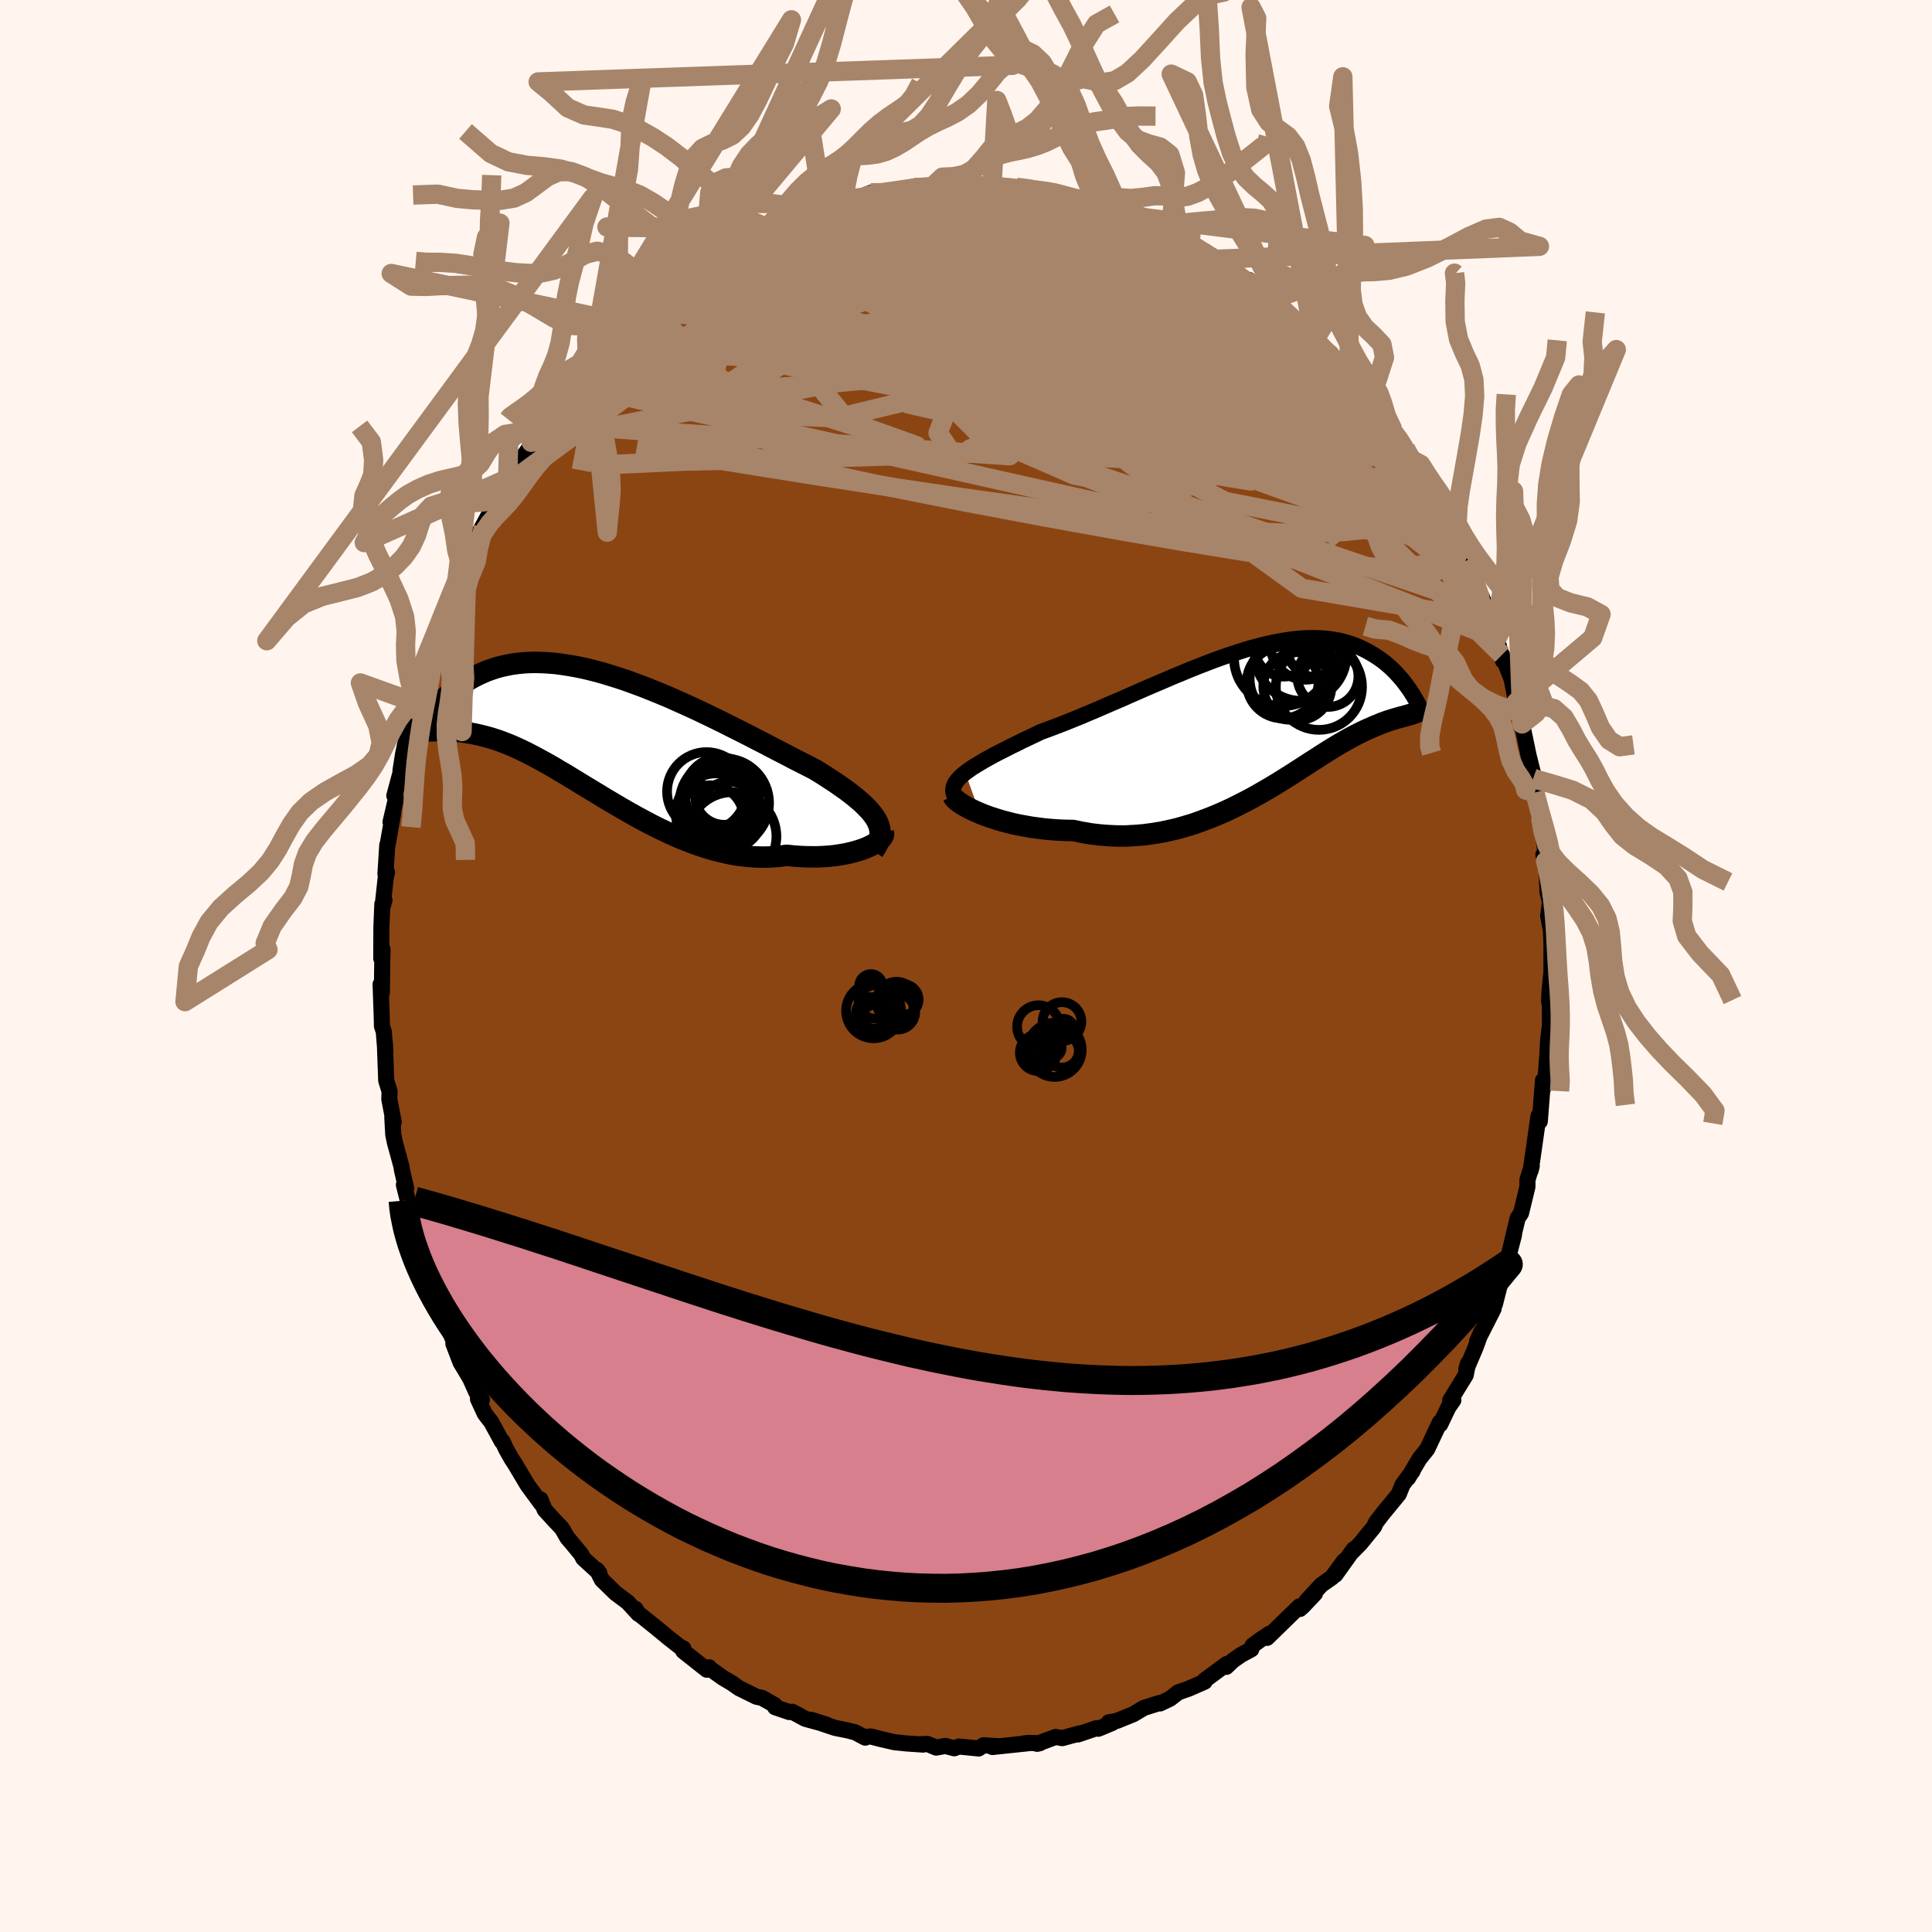 
  <svg viewBox="-100 -100 200 200" xmlns="http://www.w3.org/2000/svg" width="500" height="500" id="face-svg">
    <defs>
      <clipPath id="leftEyeClipPath">
        <polyline points="28.52,8.98 28.31,8.66 28.07,8.34 27.79,8.01 27.48,7.69 27.14,7.35 26.76,7.02 26.36,6.68 25.92,6.33 25.46,5.98 24.96,5.63 24.45,5.27 23.91,4.91 23.34,4.54 22.76,4.17 22.15,3.8 21.49,3.46 20.8,3.11 20.07,2.74 19.33,2.35 18.55,1.95 17.76,1.54 16.94,1.11 16.1,0.68 15.25,0.24 14.38,-0.2 13.5,-0.64 12.61,-1.09 11.71,-1.53 10.8,-1.97 9.89,-2.4 8.98,-2.82 8.06,-3.23 7.15,-3.64 6.24,-4.02 5.33,-4.39 4.43,-4.75 3.54,-5.08 2.66,-5.4 1.79,-5.69 0.93,-5.96 0.09,-6.21 -0.74,-6.43 -1.55,-6.63 -2.35,-6.8 -3.12,-6.94 -3.88,-7.06 -4.62,-7.16 -5.33,-7.22 -6.03,-7.26 -6.71,-7.28 -7.36,-7.27 -7.99,-7.23 -8.6,-7.17 -9.19,-7.09 -9.76,-6.98 -10.3,-6.86 -10.82,-6.72 -11.33,-6.55 -11.81,-6.38 -12.27,-6.18 -12.71,-5.98 -13.14,-5.76 -13.54,-5.54 -13.93,-5.3 -14.3,-5.07 -14.66,-4.82 -15.01,-4.57 -15.33,-4.31 -15.65,-4.04 -15.95,-3.77 -16.23,-3.49 -16.5,-3.21 -16.76,-2.93 -17.01,-2.64 -17.24,-2.35 -17.46,-2.06 -17.67,-1.77 -17.87,-1.48 -18.06,-1.2 -17.29,-0.2 -17.09,-0.21 -16.88,-0.21 -16.66,-0.21 -16.43,-0.21 -16.2,-0.21 -15.95,-0.21 -15.7,-0.2 -15.43,-0.19 -15.16,-0.17 -14.88,-0.15 -14.58,-0.12 -14.28,-0.08 -13.97,-0.03 -13.64,0.02 -13.31,0.08 -12.96,0.15 -12.6,0.23 -12.23,0.32 -11.84,0.42 -11.44,0.53 -11.03,0.66 -10.6,0.8 -10.16,0.96 -9.7,1.14 -9.23,1.33 -8.74,1.55 -8.24,1.78 -7.72,2.03 -7.18,2.31 -6.63,2.6 -6.06,2.91 -5.47,3.24 -4.87,3.58 -4.26,3.95 -3.62,4.32 -2.97,4.72 -2.31,5.12 -1.63,5.54 -0.93,5.96 -0.22,6.39 0.5,6.83 1.24,7.27 1.99,7.71 2.75,8.15 3.53,8.59 4.32,9.02 5.11,9.44 5.92,9.85 6.74,10.24 7.56,10.62 8.39,10.98 9.23,11.31 10.07,11.62 10.91,11.9 11.76,12.15 12.61,12.36 13.46,12.55 14.3,12.69 15.15,12.79 15.98,12.86 16.82,12.88 17.64,12.86 18.45,12.8 19.26,12.69 19.93,12.76 20.58,12.81 21.23,12.84 21.86,12.85 22.48,12.85 23.08,12.82 23.66,12.78 24.23,12.72 24.77,12.64 25.3,12.55 25.8,12.44 26.27,12.32 26.72,12.19 27.14,12.05 27.52,11.9" />
      </clipPath>
      <clipPath id="rightEyeClipPath">
        <polyline points="-30.37,5.64 -30.04,5.4 -29.67,5.14 -29.27,4.89 -28.84,4.63 -28.38,4.36 -27.9,4.09 -27.39,3.81 -26.85,3.53 -26.29,3.25 -25.71,2.95 -25.11,2.66 -24.5,2.35 -23.86,2.05 -23.21,1.74 -22.54,1.42 -21.77,1.14 -20.98,0.84 -20.17,0.53 -19.35,0.2 -18.51,-0.14 -17.66,-0.5 -16.8,-0.86 -15.93,-1.24 -15.05,-1.62 -14.16,-2 -13.28,-2.39 -12.39,-2.78 -11.5,-3.17 -10.61,-3.55 -9.72,-3.93 -8.84,-4.31 -7.96,-4.67 -7.1,-5.03 -6.24,-5.37 -5.39,-5.7 -4.55,-6.02 -3.72,-6.32 -2.9,-6.6 -2.1,-6.86 -1.32,-7.11 -0.55,-7.33 0.2,-7.53 0.94,-7.71 1.66,-7.86 2.35,-7.99 3.03,-8.1 3.7,-8.19 4.34,-8.25 4.96,-8.29 5.56,-8.3 6.14,-8.29 6.71,-8.26 7.25,-8.21 7.77,-8.13 8.28,-8.04 8.76,-7.93 9.23,-7.8 9.68,-7.65 10.11,-7.49 10.52,-7.31 10.92,-7.12 11.3,-6.92 11.66,-6.71 12.02,-6.5 12.35,-6.28 12.68,-6.05 12.99,-5.82 13.29,-5.57 13.58,-5.32 13.86,-5.06 14.12,-4.8 14.37,-4.53 14.61,-4.26 14.85,-3.99 15.07,-3.71 15.28,-3.43 15.48,-3.15 15.67,-2.88 15.85,-2.6 15.29,-0.27 15.12,-0.22 14.95,-0.17 14.77,-0.13 14.58,-0.07 14.38,-0.02 14.18,0.04 13.97,0.1 13.75,0.17 13.52,0.24 13.28,0.32 13.04,0.41 12.79,0.5 12.53,0.61 12.26,0.72 11.98,0.83 11.69,0.96 11.39,1.09 11.08,1.23 10.76,1.38 10.42,1.55 10.08,1.72 9.72,1.91 9.35,2.11 8.96,2.33 8.56,2.56 8.15,2.8 7.72,3.06 7.28,3.33 6.82,3.62 6.35,3.92 5.86,4.24 5.35,4.56 4.83,4.9 4.29,5.25 3.73,5.61 3.15,5.98 2.56,6.35 1.95,6.73 1.32,7.11 0.67,7.49 0.01,7.87 -0.67,8.25 -1.37,8.62 -2.09,8.99 -2.82,9.35 -3.58,9.7 -4.34,10.03 -5.13,10.35 -5.93,10.65 -6.74,10.94 -7.57,11.19 -8.41,11.43 -9.27,11.63 -10.14,11.81 -11.02,11.95 -11.91,12.07 -12.8,12.14 -13.71,12.19 -14.62,12.19 -15.53,12.15 -16.45,12.08 -17.37,11.97 -18.29,11.81 -19.21,11.62 -19.94,11.61 -20.67,11.58 -21.39,11.53 -22.1,11.47 -22.8,11.38 -23.49,11.29 -24.16,11.17 -24.82,11.05 -25.47,10.91 -26.09,10.75 -26.69,10.59 -27.27,10.41 -27.82,10.23 -28.35,10.04 -28.85,9.84" />
      </clipPath>
      <filter id="fuzzy">
        <feTurbulence id="turbulence" baseFrequency="0.05" numOctaves="3" type="noise" result="noise" />
        <feDisplacementMap in="SourceGraphic" in2="noise" scale="2" />
      </filter>
      <linearGradient id="rainbowGradient" x1="0%" y1="0%" x2="100%" y2="0%">
        <stop offset="0%" style="stop-color: rgb(220, 208, 186); stop-opacity: 1" />
        <stop offset="50%" style="stop-color: rgb(230, 230, 250); stop-opacity: 1" />
        <stop offset="100%" style="stop-color: rgb(255, 99, 71); stop-opacity: 1" />
      </linearGradient>
    </defs>
    <rect x="-100" y="-100" width="100%" height="100%" fill="rgb(255, 245, 238)" />
    <polyline id="faceContour" points="60.6,0.65 60.4,2.68 60.36,3.64 60.44,4.07 60.45,6.14 60.26,7.7 60.2,8.7 60.35,7.1 60,11.54 60.06,11.3 59.78,12.59 59.73,11.84 59.4,16.08 59.37,15.92 59.27,15.51 58.62,20.07 58.46,21.15 58.57,20.67 58.12,22.15 58.12,22.84 57.63,24.88 57.45,25.6 57.11,26.09 56.31,29.46 56.73,27.84 56.29,29.52 55.54,32.44 55.25,33.06 54.75,35.02 54.6,34.69 54.62,35.48 52.91,38.85 53.36,37.81 52.72,39.56 51.79,41.74 51.97,41.14 51.73,42.35 50.12,44.97 50.45,44.95 49.93,45.69 49.09,47.45 49.05,47.24 47.75,50 46.93,51.03 45.76,53.01 46.32,52.06 46.23,52.29 45.2,53.68 44.8,54.67 43.15,56.68 42.45,57.59 42.24,58.05 40.81,59.8 39.97,60.65 40.12,60.39 38.23,63.03 39.11,61.61 37.88,63.3 36.78,64.07 35.24,65.74 36.12,64.97 34.92,66.24 34.57,66.56 34.5,66.3 31.17,69.55 31.41,69.12 30.45,69.77 29.67,70.33 29.53,70.74 28.46,71.32 27.63,71.9 26.95,72.55 27,72.25 24.68,73.96 24.7,74.09 23.06,74.81 21.97,75.19 21.12,75.85 20.09,76.34 20.04,76.29 18.42,76.8 17.31,77.46 15.63,78.14 14.78,78.29 15.16,78.35 13.7,78.96 13.51,78.9 11.59,79.55 11.77,79.44 9.97,79.93 9.27,79.81 7.36,80.52 7.66,80.45 6.38,80.43 5.8,80.51 6.42,80.46 2.74,80.85 3.38,80.77 1.81,80.67 1.31,81 -0.72,80.8 -1.22,80.98 -2.13,80.74 -3.09,80.91 -4,80.53 -4.75,80.56 -4.44,80.6 -6.17,80.48 -7.42,80.35 -8.81,80.03 -9.85,79.76 -10.49,79.82 -10.43,79.88 -11.47,79.33 -12.26,79.13 -13.59,78.86 -16.05,78.03 -14.45,78.53 -16.64,77.93 -17.99,77.2 -18.3,77.23 -19.76,76.73 -19.81,76.5 -21.13,75.76 -21.68,75.65 -23.49,74.76 -24.23,74.24 -25.19,73.67 -26.47,72.75 -26.59,72.6 -26.83,72.85 -29.27,70.92 -29.26,70.64 -29.61,70.48 -30.91,69.46 -31.07,69.32 -32.03,68.53 -33.99,66.96 -34.21,66.55 -33.91,67.07 -35.02,65.86 -36.3,64.9 -37.7,63.53 -38.21,62.51 -37.96,62.84 -39.62,61.32 -39.84,60.89 -40.72,59.83 -41.28,59.17 -41.82,58.22 -42.63,57.37 -43.62,56.28 -44.05,55.22 -43.98,55.65 -45.41,53.7 -46.64,51.63 -47.06,50.98 -47.62,49.99 -47.98,49.2 -48.04,49.24 -49.14,47.22 -49.82,46.34 -50.52,44.82 -50.11,44.9 -50.68,44.15 -51.33,42.7 -52.33,41.03 -53.07,39.09 -52.76,39.53 -53.51,37.66 -54.29,35.96 -54.52,35.13 -54.78,34.86 -55.15,32.74 -55.44,32.18 -55.71,31.44 -56.48,28.64 -56.83,28.11 -56.73,28.24 -57.1,27.36 -57.38,25.9 -58.19,22.65 -57.95,23.02 -58.4,21.08 -58.42,20.84 -59.13,18.24 -59.29,17.45 -59.39,15.64 -59.24,16.16 -59.7,13.79 -59.67,12.98 -60.02,11.86 -60.16,7.98 -60.1,8.95 -60.27,6.8 -60.46,6.23 -60.49,5.04 -60.6,1.9 -60.46,1.79 -60.47,2.76 -60.41,-1.76 -60.4,-1.41 -60.53,-0.78 -60.52,-3.96 -60.42,-6.41 -60.2,-6.81 -60.4,-6.11 -60.08,-9.06 -59.94,-9.71 -60.1,-9.53 -59.91,-12.53 -59.85,-12.68 -59.3,-15.81 -59.57,-14.91 -59.01,-17.31 -59.18,-17.63 -58.52,-20.08 -58.26,-22.03 -58.54,-20.24 -58.22,-22.19 -57.5,-25.65 -56.84,-27.33 -56.91,-27.22 -57.17,-26.6 -56.41,-29.83 -55.8,-30.93 -55.43,-32.44 -54.91,-33.8 -55,-34.04 -54.2,-36.02 -54.27,-35.79 -53.57,-37.7 -52.73,-39.73 -51.83,-42.01 -52.14,-41.02 -51.64,-42.37 -51.34,-42.61 -49.94,-45.41 -50.4,-44.85 -49.05,-47.33 -49.19,-46.75 -48.76,-47.82 -47.87,-49.12 -47.59,-49.8 -47.44,-50.46 -45.08,-53.81 -45,-54.21 -44.85,-54.23 -43.84,-56.14 -43.54,-56.1 -42.53,-57.53 -41.88,-58.58 -41.98,-58.53 -40.2,-60.31 -40.58,-60.14 -38.85,-61.92 -39.08,-61.81 -37.96,-63.28 -36.89,-63.96 -37.33,-63.71 -35.52,-65.44 -34.51,-66.4 -32.9,-67.72 -32.82,-67.81 -32.3,-68.76 -32.69,-68.22 -31.11,-69.5 -29.78,-70.59 -28.45,-71.36 -29.33,-70.75 -27.43,-72.22 -26.63,-72.59 -26.92,-72.6 -24.32,-73.92 -24.97,-73.63 -23.28,-74.53 -23.54,-74.54 -20.75,-76.09 -20.63,-76.33 -20.22,-76.25 -18.87,-76.96 -17.05,-77.6 -17.78,-77.56 -14.86,-78.54 -14.46,-78.38 -12.44,-79.15 -13.2,-78.86 -11.95,-79.39 -10.41,-79.61 -10.51,-79.78 -9.86,-80.04 -8.65,-79.96 -8.14,-80.05 -5.37,-80.68 -5.38,-80.6 -5.1,-80.64 -4.14,-80.55 -3.57,-80.6 -2.29,-81.02 -1.29,-80.85 -0.01,-80.81 1.09,-80.74 2.69,-80.76 2.61,-80.72 3.36,-80.68 4.17,-80.59 5.22,-80.61 6.77,-80.51 7.26,-80.32 8.42,-80.15 9.68,-79.87 9.55,-79.92 10.54,-79.53 12.34,-79.09 11.95,-79.13 14.37,-78.54 14.84,-78.57 15.19,-78.22 17.31,-77.62 17.8,-77.37 19.99,-76.32 19.74,-76.56 21.17,-75.71 20.58,-76.01 22.37,-75.26 23.05,-74.87 23.53,-74.59 24.49,-73.95 25.11,-73.61 27.84,-71.91 25.84,-73.16 29.06,-70.8 29.27,-71.02 29.79,-70.3 30.13,-70.23 30.98,-69.33 32.65,-68.14 33.91,-66.91 34.77,-66.29 35.59,-65.42 36.03,-65.08 36.68,-64.08 36.08,-64.82 37.46,-63.57 38.27,-62.61 39.74,-61.1 40.16,-60.61 41.65,-58.92 41.13,-59.29 41.78,-58.6 42.47,-57.76 42.98,-56.79 44.21,-55.49 45.46,-53.76 45.15,-53.94 46.28,-52.35 46.65,-51.77 47.4,-50.16 47.7,-49.54 48.64,-48.03 49.35,-46.78 49.1,-47.27 49.79,-46.12 50.81,-44.07 51.01,-43.41 51.68,-41.9 51.58,-42.5 52.95,-39.03 53.44,-38.11 53.8,-37.14 54.11,-35.77 53.92,-36.48 54.95,-34.12 54.95,-33.89 55.58,-31.6 55.49,-32.21 56.49,-29.67 56.95,-27.29 57.1,-27.01 57.3,-26.22 57.54,-25.25 57.56,-25.06 58.24,-21.79 58.75,-19.75 58.72,-19.44 58.81,-19.48 59.02,-18.42 58.89,-17.96 59.47,-15.41 59.62,-14.7 60.17,-10.23 59.77,-11.51 60.01,-11.21 60.11,-10.07 60.2,-7.6 60.46,-6.67 60.27,-5.19 60.55,-3.68 60.57,-3.22 60.61,-2.19 60.6,0.65 60.4,2.68" fill="rgb(139, 69, 19)" stroke="black" stroke-width="1.667" stroke-linejoin="round" filter="url(#fuzzy)" />
    <g transform="translate(30.29 -25.65)">
      <polyline id="rightCountour" points="-30.37,5.64 -30.04,5.4 -29.67,5.14 -29.27,4.89 -28.84,4.63 -28.38,4.36 -27.9,4.09 -27.39,3.81 -26.85,3.53 -26.29,3.25 -25.71,2.95 -25.11,2.66 -24.5,2.35 -23.86,2.05 -23.21,1.74 -22.54,1.42 -21.77,1.14 -20.98,0.84 -20.17,0.53 -19.35,0.2 -18.51,-0.14 -17.66,-0.5 -16.8,-0.86 -15.93,-1.24 -15.05,-1.62 -14.16,-2 -13.28,-2.39 -12.39,-2.78 -11.5,-3.17 -10.61,-3.55 -9.72,-3.93 -8.84,-4.31 -7.96,-4.67 -7.1,-5.03 -6.24,-5.37 -5.39,-5.7 -4.55,-6.02 -3.72,-6.32 -2.9,-6.6 -2.1,-6.86 -1.32,-7.11 -0.55,-7.33 0.2,-7.53 0.94,-7.71 1.66,-7.86 2.35,-7.99 3.03,-8.1 3.7,-8.19 4.34,-8.25 4.96,-8.29 5.56,-8.3 6.14,-8.29 6.71,-8.26 7.25,-8.21 7.77,-8.13 8.28,-8.04 8.76,-7.93 9.23,-7.8 9.68,-7.65 10.11,-7.49 10.52,-7.31 10.92,-7.12 11.3,-6.92 11.66,-6.71 12.02,-6.5 12.35,-6.28 12.68,-6.05 12.99,-5.82 13.29,-5.57 13.58,-5.32 13.86,-5.06 14.12,-4.8 14.37,-4.53 14.61,-4.26 14.85,-3.99 15.07,-3.71 15.28,-3.43 15.48,-3.15 15.67,-2.88 15.85,-2.6 15.29,-0.27 15.12,-0.22 14.95,-0.17 14.77,-0.13 14.58,-0.07 14.38,-0.02 14.18,0.04 13.97,0.1 13.75,0.17 13.52,0.24 13.28,0.32 13.04,0.41 12.79,0.5 12.53,0.61 12.26,0.72 11.98,0.83 11.69,0.96 11.39,1.09 11.08,1.23 10.76,1.38 10.42,1.55 10.08,1.72 9.72,1.91 9.35,2.11 8.96,2.33 8.56,2.56 8.15,2.8 7.72,3.06 7.28,3.33 6.82,3.62 6.35,3.92 5.86,4.24 5.35,4.56 4.83,4.9 4.29,5.25 3.73,5.61 3.15,5.98 2.56,6.35 1.95,6.73 1.32,7.11 0.67,7.49 0.01,7.87 -0.67,8.25 -1.37,8.62 -2.09,8.99 -2.82,9.35 -3.58,9.7 -4.34,10.03 -5.13,10.35 -5.93,10.65 -6.74,10.94 -7.57,11.19 -8.41,11.43 -9.27,11.63 -10.14,11.81 -11.02,11.95 -11.91,12.07 -12.8,12.14 -13.71,12.19 -14.62,12.19 -15.53,12.15 -16.45,12.08 -17.37,11.97 -18.29,11.81 -19.21,11.62 -19.94,11.61 -20.67,11.58 -21.39,11.53 -22.1,11.47 -22.8,11.38 -23.49,11.29 -24.16,11.17 -24.82,11.05 -25.47,10.91 -26.09,10.75 -26.69,10.59 -27.27,10.41 -27.82,10.23 -28.35,10.04 -28.85,9.84" fill="white" stroke="white" stroke-width="0" stroke-linejoin="round" filter="url(#fuzzy)" />
    </g>
    <g transform="translate(-37.82 -24.15)">
      <polyline id="leftCountour" points="28.52,8.98 28.31,8.66 28.07,8.34 27.79,8.01 27.48,7.69 27.14,7.35 26.76,7.02 26.36,6.68 25.92,6.33 25.46,5.98 24.96,5.63 24.45,5.27 23.91,4.91 23.34,4.54 22.76,4.17 22.15,3.8 21.49,3.46 20.8,3.11 20.07,2.74 19.33,2.35 18.55,1.95 17.76,1.54 16.94,1.11 16.1,0.68 15.25,0.24 14.38,-0.2 13.5,-0.64 12.61,-1.09 11.71,-1.53 10.8,-1.97 9.89,-2.4 8.98,-2.82 8.06,-3.23 7.15,-3.64 6.24,-4.02 5.33,-4.39 4.43,-4.75 3.54,-5.08 2.66,-5.4 1.79,-5.69 0.93,-5.96 0.09,-6.21 -0.74,-6.43 -1.55,-6.63 -2.35,-6.8 -3.12,-6.94 -3.88,-7.06 -4.62,-7.16 -5.33,-7.22 -6.03,-7.26 -6.71,-7.28 -7.36,-7.27 -7.99,-7.23 -8.6,-7.17 -9.19,-7.09 -9.76,-6.98 -10.3,-6.86 -10.82,-6.72 -11.33,-6.55 -11.81,-6.38 -12.27,-6.18 -12.71,-5.98 -13.14,-5.76 -13.54,-5.54 -13.93,-5.3 -14.3,-5.07 -14.66,-4.82 -15.01,-4.57 -15.33,-4.31 -15.65,-4.04 -15.95,-3.77 -16.23,-3.49 -16.5,-3.21 -16.76,-2.93 -17.01,-2.64 -17.24,-2.35 -17.46,-2.06 -17.67,-1.77 -17.87,-1.48 -18.06,-1.2 -17.29,-0.2 -17.09,-0.21 -16.88,-0.21 -16.66,-0.21 -16.43,-0.21 -16.2,-0.21 -15.95,-0.21 -15.7,-0.2 -15.43,-0.19 -15.16,-0.17 -14.88,-0.15 -14.58,-0.12 -14.28,-0.08 -13.97,-0.03 -13.64,0.02 -13.31,0.08 -12.96,0.15 -12.6,0.23 -12.23,0.32 -11.84,0.42 -11.44,0.53 -11.03,0.66 -10.6,0.8 -10.16,0.96 -9.7,1.14 -9.23,1.33 -8.74,1.55 -8.24,1.78 -7.72,2.03 -7.18,2.31 -6.63,2.6 -6.06,2.91 -5.47,3.24 -4.87,3.58 -4.26,3.95 -3.62,4.32 -2.97,4.72 -2.31,5.12 -1.63,5.54 -0.93,5.96 -0.22,6.39 0.5,6.83 1.24,7.27 1.99,7.71 2.75,8.15 3.53,8.59 4.32,9.02 5.11,9.44 5.92,9.85 6.74,10.24 7.56,10.62 8.39,10.98 9.23,11.31 10.07,11.62 10.91,11.9 11.76,12.15 12.61,12.36 13.46,12.55 14.3,12.69 15.15,12.79 15.98,12.86 16.82,12.88 17.64,12.86 18.45,12.8 19.26,12.69 19.93,12.76 20.58,12.81 21.23,12.84 21.86,12.85 22.48,12.85 23.08,12.82 23.66,12.78 24.23,12.72 24.77,12.64 25.3,12.55 25.8,12.44 26.27,12.32 26.72,12.19 27.14,12.05 27.52,11.9" fill="white" stroke="white" stroke-width="0" stroke-linejoin="round" filter="url(#fuzzy)" />
    </g>
    <g transform="translate(30.29 -25.65)">
      <polyline id="rightUpper" points="-31.46,8.08 -31.56,7.82 -31.61,7.58 -31.61,7.33 -31.56,7.09 -31.47,6.85 -31.33,6.61 -31.15,6.37 -30.93,6.13 -30.67,5.89 -30.37,5.64 -30.04,5.4 -29.67,5.14 -29.27,4.89 -28.84,4.63 -28.38,4.36 -27.9,4.09 -27.39,3.81 -26.85,3.53 -26.29,3.25 -25.71,2.95 -25.11,2.66 -24.5,2.35 -23.86,2.05 -23.21,1.74 -22.54,1.42 -21.77,1.14 -20.98,0.84 -20.17,0.53 -19.35,0.2 -18.51,-0.14 -17.66,-0.5 -16.8,-0.86 -15.93,-1.24 -15.05,-1.62 -14.16,-2 -13.28,-2.39 -12.39,-2.78 -11.5,-3.17 -10.61,-3.55 -9.72,-3.93 -8.84,-4.31 -7.96,-4.67 -7.1,-5.03 -6.24,-5.37 -5.39,-5.7 -4.55,-6.02 -3.72,-6.32 -2.9,-6.6 -2.1,-6.86 -1.32,-7.11 -0.55,-7.33 0.2,-7.53 0.94,-7.71 1.66,-7.86 2.35,-7.99 3.03,-8.1 3.7,-8.19 4.34,-8.25 4.96,-8.29 5.56,-8.3 6.14,-8.29 6.71,-8.26 7.25,-8.21 7.77,-8.13 8.28,-8.04 8.76,-7.93 9.23,-7.8 9.68,-7.65 10.11,-7.49 10.52,-7.31 10.92,-7.12 11.3,-6.92 11.66,-6.71 12.02,-6.5 12.35,-6.28 12.68,-6.05 12.99,-5.82 13.29,-5.57 13.58,-5.32 13.86,-5.06 14.12,-4.8 14.37,-4.53 14.61,-4.26 14.85,-3.99 15.07,-3.71 15.28,-3.43 15.48,-3.15 15.67,-2.88 15.85,-2.6 16.03,-2.32 16.19,-2.04 16.35,-1.77 16.5,-1.5 16.64,-1.23 16.78,-0.96 16.91,-0.7 17.03,-0.44 17.14,-0.19 17.25,0.06" fill="none" stroke="black" stroke-width="1.667" stroke-linejoin="round" filter="url(#fuzzy)" />
      <polyline id="rightLower" points="-31.6,8.08 -31.55,8.2 -31.44,8.34 -31.28,8.5 -31.06,8.67 -30.8,8.85 -30.49,9.04 -30.13,9.24 -29.74,9.44 -29.31,9.64 -28.85,9.84 -28.35,10.04 -27.82,10.23 -27.27,10.41 -26.69,10.59 -26.09,10.75 -25.47,10.91 -24.82,11.05 -24.16,11.17 -23.49,11.29 -22.8,11.38 -22.1,11.47 -21.39,11.53 -20.67,11.58 -19.94,11.61 -19.21,11.62 -18.29,11.81 -17.37,11.97 -16.45,12.08 -15.53,12.15 -14.62,12.19 -13.71,12.19 -12.8,12.14 -11.91,12.07 -11.02,11.95 -10.14,11.81 -9.27,11.63 -8.41,11.43 -7.57,11.19 -6.74,10.94 -5.93,10.65 -5.13,10.35 -4.34,10.03 -3.58,9.7 -2.82,9.35 -2.09,8.99 -1.37,8.62 -0.67,8.25 0.01,7.87 0.67,7.49 1.32,7.11 1.95,6.73 2.56,6.35 3.15,5.98 3.73,5.61 4.29,5.25 4.83,4.9 5.35,4.56 5.86,4.24 6.35,3.92 6.82,3.62 7.28,3.33 7.72,3.06 8.15,2.8 8.56,2.56 8.96,2.33 9.35,2.11 9.72,1.91 10.08,1.72 10.42,1.55 10.76,1.38 11.08,1.23 11.39,1.09 11.69,0.96 11.98,0.83 12.26,0.72 12.53,0.61 12.79,0.5 13.04,0.41 13.28,0.32 13.52,0.24 13.75,0.17 13.97,0.1 14.18,0.04 14.38,-0.02 14.58,-0.07 14.77,-0.13 14.95,-0.17 15.12,-0.22 15.29,-0.27 15.45,-0.31 15.61,-0.36 15.76,-0.4 15.9,-0.44 16.03,-0.49 16.16,-0.54 16.29,-0.58 16.41,-0.63 16.52,-0.68 16.63,-0.73" fill="none" stroke="black" stroke-width="2.222" stroke-linejoin="round" filter="url(#fuzzy)" />
      <circle r="4.256" cx="3.331" cy="-4.093" stroke="black" fill="none" stroke-width="1.0" filter="url(#fuzzy)" clip-path="url(#rightEyeClipPath)" /><circle r="3.71" cx="2.481" cy="-3.693" stroke="black" fill="none" stroke-width="1.0" filter="url(#fuzzy)" clip-path="url(#rightEyeClipPath)" /><circle r="3.034" cx="2.606" cy="-7.338" stroke="black" fill="none" stroke-width="1.0" filter="url(#fuzzy)" clip-path="url(#rightEyeClipPath)" /><circle r="3.526" cx="4.011" cy="-3.308" stroke="black" fill="none" stroke-width="1.0" filter="url(#fuzzy)" clip-path="url(#rightEyeClipPath)" /><circle r="3.636" cx="4.861" cy="-7.618" stroke="black" fill="none" stroke-width="1.0" filter="url(#fuzzy)" clip-path="url(#rightEyeClipPath)" /><circle r="4.46" cx="6.246" cy="-3.253" stroke="black" fill="none" stroke-width="1.0" filter="url(#fuzzy)" clip-path="url(#rightEyeClipPath)" /><circle r="4.72" cx="4.371" cy="-6.523" stroke="black" fill="none" stroke-width="1.0" filter="url(#fuzzy)" clip-path="url(#rightEyeClipPath)" /><circle r="3.16" cx="7.171" cy="-4.328" stroke="black" fill="none" stroke-width="1.0" filter="url(#fuzzy)" clip-path="url(#rightEyeClipPath)" /><circle r="3.392" cx="6.226" cy="-7.588" stroke="black" fill="none" stroke-width="1.0" filter="url(#fuzzy)" clip-path="url(#rightEyeClipPath)" /><circle r="4.984" cx="2.441" cy="-6.233" stroke="black" fill="none" stroke-width="1.0" filter="url(#fuzzy)" clip-path="url(#rightEyeClipPath)" />
      </g>
    <g transform="translate(-37.82 -24.15)">
      <polyline id="leftUpper" points="28.23,12.25 28.46,11.9 28.65,11.56 28.79,11.23 28.89,10.9 28.93,10.58 28.93,10.26 28.89,9.94 28.81,9.62 28.68,9.3 28.52,8.98 28.31,8.66 28.07,8.34 27.79,8.01 27.48,7.69 27.14,7.35 26.76,7.02 26.36,6.68 25.92,6.33 25.46,5.98 24.96,5.63 24.45,5.27 23.91,4.91 23.34,4.54 22.76,4.17 22.15,3.8 21.49,3.46 20.8,3.11 20.07,2.74 19.33,2.35 18.55,1.95 17.76,1.54 16.94,1.11 16.1,0.68 15.25,0.24 14.38,-0.2 13.5,-0.64 12.61,-1.09 11.71,-1.53 10.8,-1.97 9.89,-2.4 8.98,-2.82 8.06,-3.23 7.15,-3.64 6.24,-4.02 5.33,-4.39 4.43,-4.75 3.54,-5.08 2.66,-5.4 1.79,-5.69 0.93,-5.96 0.09,-6.21 -0.74,-6.43 -1.55,-6.63 -2.35,-6.8 -3.12,-6.94 -3.88,-7.06 -4.62,-7.16 -5.33,-7.22 -6.03,-7.26 -6.71,-7.28 -7.36,-7.27 -7.99,-7.23 -8.6,-7.17 -9.19,-7.09 -9.76,-6.98 -10.3,-6.86 -10.82,-6.72 -11.33,-6.55 -11.81,-6.38 -12.27,-6.18 -12.71,-5.98 -13.14,-5.76 -13.54,-5.54 -13.93,-5.3 -14.3,-5.07 -14.66,-4.82 -15.01,-4.57 -15.33,-4.31 -15.65,-4.04 -15.95,-3.77 -16.23,-3.49 -16.5,-3.21 -16.76,-2.93 -17.01,-2.64 -17.24,-2.35 -17.46,-2.06 -17.67,-1.77 -17.87,-1.48 -18.06,-1.2 -18.23,-0.91 -18.4,-0.63 -18.56,-0.36 -18.7,-0.08 -18.84,0.19 -18.97,0.45 -19.1,0.71 -19.21,0.96 -19.32,1.21 -19.41,1.45" fill="none" stroke="black" stroke-width="2.222" stroke-linejoin="round" filter="url(#fuzzy)" />
      <polyline id="leftLower" points="29.25,10.35 29.28,10.47 29.27,10.6 29.2,10.75 29.09,10.91 28.93,11.07 28.73,11.24 28.48,11.41 28.2,11.57 27.88,11.74 27.52,11.9 27.14,12.05 26.72,12.19 26.27,12.32 25.8,12.44 25.3,12.55 24.77,12.64 24.23,12.72 23.66,12.78 23.08,12.82 22.48,12.85 21.86,12.85 21.23,12.84 20.58,12.81 19.93,12.76 19.26,12.69 18.45,12.8 17.64,12.86 16.82,12.88 15.98,12.86 15.15,12.79 14.3,12.69 13.46,12.55 12.61,12.36 11.76,12.15 10.91,11.9 10.07,11.62 9.23,11.31 8.39,10.98 7.56,10.62 6.74,10.24 5.92,9.85 5.11,9.44 4.32,9.02 3.53,8.59 2.75,8.15 1.99,7.71 1.24,7.27 0.5,6.83 -0.22,6.39 -0.93,5.96 -1.63,5.54 -2.31,5.12 -2.97,4.72 -3.62,4.32 -4.26,3.95 -4.87,3.58 -5.47,3.24 -6.06,2.91 -6.63,2.6 -7.18,2.31 -7.72,2.03 -8.24,1.78 -8.74,1.55 -9.23,1.33 -9.7,1.14 -10.16,0.96 -10.6,0.8 -11.03,0.66 -11.44,0.53 -11.84,0.42 -12.23,0.32 -12.6,0.23 -12.96,0.15 -13.31,0.08 -13.64,0.02 -13.97,-0.03 -14.28,-0.08 -14.58,-0.12 -14.88,-0.15 -15.16,-0.17 -15.43,-0.19 -15.7,-0.2 -15.95,-0.21 -16.2,-0.21 -16.43,-0.21 -16.66,-0.21 -16.88,-0.21 -17.09,-0.21 -17.29,-0.2 -17.48,-0.2 -17.66,-0.2 -17.84,-0.2 -18.01,-0.21 -18.17,-0.22 -18.33,-0.23 -18.47,-0.24 -18.61,-0.26 -18.75,-0.29 -18.87,-0.31" fill="none" stroke="black" stroke-width="2.222" stroke-linejoin="round" filter="url(#fuzzy)" />
      <circle r="3.716" cx="12.408" cy="6.262" stroke="black" fill="none" stroke-width="1.0" filter="url(#fuzzy)" clip-path="url(#leftEyeClipPath)" /><circle r="3.912" cx="12.498" cy="6.847" stroke="black" fill="none" stroke-width="1.0" filter="url(#fuzzy)" clip-path="url(#leftEyeClipPath)" /><circle r="3.686" cx="12.008" cy="7.807" stroke="black" fill="none" stroke-width="1.0" filter="url(#fuzzy)" clip-path="url(#leftEyeClipPath)" /><circle r="4.168" cx="11.953" cy="8.382" stroke="black" fill="none" stroke-width="1.0" filter="url(#fuzzy)" clip-path="url(#leftEyeClipPath)" /><circle r="4.58" cx="13.613" cy="10.737" stroke="black" fill="none" stroke-width="1.0" filter="url(#fuzzy)" clip-path="url(#leftEyeClipPath)" /><circle r="4.634" cx="12.798" cy="7.287" stroke="black" fill="none" stroke-width="1.0" filter="url(#fuzzy)" clip-path="url(#leftEyeClipPath)" /><circle r="4.084" cx="10.958" cy="6.092" stroke="black" fill="none" stroke-width="1.0" filter="url(#fuzzy)" clip-path="url(#leftEyeClipPath)" /><circle r="3.454" cx="13.308" cy="8.532" stroke="black" fill="none" stroke-width="1.0" filter="url(#fuzzy)" clip-path="url(#leftEyeClipPath)" /><circle r="3.018" cx="12.788" cy="6.512" stroke="black" fill="none" stroke-width="1.0" filter="url(#fuzzy)" clip-path="url(#leftEyeClipPath)" /><circle r="3.442" cx="11.373" cy="8.877" stroke="black" fill="none" stroke-width="1.0" filter="url(#fuzzy)" clip-path="url(#leftEyeClipPath)" />
    </g>
    <g id="hairs">
      <polyline points="-17.05,-77.6 -16.75,-77.81 -15.75,-78.11 -14.84,-78.34 -14.17,-78.46 -13.73,-78.49 -13.48,-78.43 -13.4,-78.26 -13.49,-77.97 -13.73,-77.54 -14.14,-76.99 -14.74,-76.31 -15.57,-75.47 -16.67,-74.48 -18.06,-73.32 -19.75,-71.98 -21.74,-70.46 -24.02,-68.75 -26.6,-66.84 -29.51,-64.71 -32.81,-62.34 -36.52,-59.74 -40.64,-56.93" fill="none" stroke="rgb(167, 133, 106)" stroke-width="2" stroke-linejoin="round" filter="url(#fuzzy)" /><polyline points="14.84,-78.57 15.74,-78.07 17.15,-77.34 18.7,-76.43 20.26,-75.41 21.8,-74.31 23.34,-73.14 24.94,-71.89 26.59,-70.56 28.31,-69.18 30.06,-67.76 31.82,-66.34 33.56,-64.94 35.24,-63.59 36.81,-62.32 38.22,-61.19 39.42,-60.25 40.38,-59.55 41.13,-59.03" fill="none" stroke="rgb(167, 133, 106)" stroke-width="2" stroke-linejoin="round" filter="url(#fuzzy)" /><polyline points="4.17,-80.59 5.38,-80.47 6.81,-80.12 8.36,-79.58 10.02,-78.9 11.8,-78.09 13.7,-77.18 15.71,-76.17 17.82,-75.11 19.97,-74.03 22.11,-72.97 24.21,-71.93 26.24,-70.9 28.23,-69.85 30.17,-68.78 32.01,-67.75 33.58,-66.87" fill="none" stroke="rgb(167, 133, 106)" stroke-width="2" stroke-linejoin="round" filter="url(#fuzzy)" /><polyline points="29.27,-71.02 29.54,-70.5 29.51,-69.98 29.2,-69.33 28.49,-68.61 27.21,-67.93 25.25,-67.34 22.52,-66.89 19.02,-66.54 14.77,-66.28 9.82,-66.07 4.21,-65.87 -2.07,-65.65 -9.17,-65.38 -17.29,-65.02 -26.61,-64.51" fill="none" stroke="rgb(167, 133, 106)" stroke-width="2" stroke-linejoin="round" filter="url(#fuzzy)" /><polyline points="47.7,-49.54 48.28,-48.36 48.25,-47.64 47.76,-47.1 46.91,-46.57 45.66,-46.07 43.99,-45.62 41.87,-45.26 39.27,-44.99 36.17,-44.83 32.56,-44.82 28.4,-45 23.7,-45.38 18.45,-45.96 12.66,-46.68 6.31,-47.54 -0.6,-48.51 -8.07,-49.62 -16.12,-50.86 -24.77,-52.25 -34.05,-53.88" fill="none" stroke="rgb(167, 133, 106)" stroke-width="2" stroke-linejoin="round" filter="url(#fuzzy)" /><polyline points="32.65,-68.14 33.76,-67.08 34.74,-66.11 35.62,-65.15 36.44,-64.21 37.26,-63.24 38.13,-62.2 39.08,-61.07 40.1,-59.87 41.12,-58.66 42.08,-57.51 42.92,-56.49 43.62,-55.63 44.17,-54.95 44.61,-54.44 44.92,-54.11 45.11,-53.96 45.11,-54.05 44.85,-54.46 44.19,-55.34" fill="none" stroke="rgb(167, 133, 106)" stroke-width="2" stroke-linejoin="round" filter="url(#fuzzy)" /><polyline points="-0.01,-80.81 1.03,-80.77 1.83,-80.74 2.35,-80.71 2.7,-80.66 2.9,-80.59 2.92,-80.49 2.68,-80.36 2.11,-80.21 1.15,-80.02 -0.24,-79.8 -2.12,-79.55 -4.47,-79.28 -7.34,-78.98 -10.83,-78.69" fill="none" stroke="rgb(167, 133, 106)" stroke-width="2" stroke-linejoin="round" filter="url(#fuzzy)" /><polyline points="29.79,-70.3 30.15,-69.95 30.47,-69.22 30.51,-68.35 30.07,-67.51 29.03,-66.76 27.36,-66.11 25.03,-65.54 22.08,-64.99 18.54,-64.41 14.45,-63.78 9.81,-63.08 4.57,-62.34 -1.33,-61.6 -7.97,-60.88 -15.38,-60.22 -23.58,-59.57 -32.5,-58.93" fill="none" stroke="rgb(167, 133, 106)" stroke-width="2" stroke-linejoin="round" filter="url(#fuzzy)" /><polyline points="-20.22,-76.25 -18.76,-76.81 -17.14,-77.12 -15.25,-77.28 -13.07,-77.31 -10.67,-77.24 -8.13,-77.05 -5.45,-76.75 -2.64,-76.37 0.31,-75.93 3.36,-75.44 6.5,-74.93 9.68,-74.45 12.88,-74 16.06,-73.57 19.22,-73.1 22.4,-72.53 25.66,-71.81" fill="none" stroke="rgb(167, 133, 106)" stroke-width="2" stroke-linejoin="round" filter="url(#fuzzy)" /><polyline points="41.78,-58.6 42.47,-57.66 43.31,-56.48 44.22,-55.18 45.09,-53.91 45.87,-52.72 46.56,-51.6 47.17,-50.59 47.69,-49.7 48.1,-48.98 48.36,-48.51 48.45,-48.36 48.33,-48.58 47.99,-49.19 47.43,-50.2 46.55,-51.7" fill="none" stroke="rgb(167, 133, 106)" stroke-width="2" stroke-linejoin="round" filter="url(#fuzzy)" /><polyline points="-20.75,-76.09 -20.43,-76.28 -19.68,-76.58 -18.67,-76.98 -17.57,-77.41 -16.48,-77.82 -15.46,-78.18 -14.59,-78.46 -13.95,-78.66 -13.6,-78.77 -13.56,-78.77 -13.83,-78.66 -14.41,-78.44 -15.3,-78.08 -16.5,-77.59 -18.02,-76.97 -20.08,-76.1" fill="none" stroke="rgb(167, 133, 106)" stroke-width="2" stroke-linejoin="round" filter="url(#fuzzy)" /><polyline points="30.98,-69.33 32.34,-68.25 33.26,-67.38 33.79,-66.72 33.96,-66.26 33.83,-65.95 33.45,-65.74 32.86,-65.58 32.09,-65.44 31.12,-65.33 29.89,-65.27 28.37,-65.32 26.51,-65.5 24.29,-65.83 21.71,-66.3 18.77,-66.88 15.45,-67.56 11.7,-68.34 7.5,-69.24 2.8,-70.28 -2.4,-71.48 -8.09,-72.83 -14.24,-74.37" fill="none" stroke="rgb(167, 133, 106)" stroke-width="2" stroke-linejoin="round" filter="url(#fuzzy)" /><polyline points="-23.28,-74.53 -22.7,-74.95 -21.61,-75.57 -20.54,-76.12 -19.5,-76.59 -18.46,-77.03 -17.4,-77.45 -16.37,-77.84 -15.42,-78.18 -14.61,-78.45 -14,-78.64 -13.63,-78.76 -13.5,-78.78 -13.63,-78.71 -14,-78.55 -14.6,-78.28 -15.44,-77.9 -16.53,-77.4 -17.95,-76.75 -19.79,-75.91 -22.09,-74.89" fill="none" stroke="rgb(167, 133, 106)" stroke-width="2" stroke-linejoin="round" filter="url(#fuzzy)" /><polyline points="17.31,-77.62 18.15,-77.21 19.04,-76.79 19.73,-76.45 20.26,-76.17 20.69,-75.92 21.05,-75.68 21.31,-75.45 21.47,-75.23 21.48,-75.02 21.33,-74.85 20.99,-74.73 20.42,-74.67 19.6,-74.69 18.49,-74.8 17.06,-75.01 15.3,-75.29 13.22,-75.66 10.83,-76.1 8.12,-76.65 5.09,-77.34 1.77,-78.24 -1.77,-79.35" fill="none" stroke="rgb(167, 133, 106)" stroke-width="2" stroke-linejoin="round" filter="url(#fuzzy)" /><polyline points="1.09,-80.74 2.22,-80.7 3.14,-80.57 4.22,-80.37 5.52,-80.11 6.99,-79.79 8.55,-79.44 10.11,-79.05 11.62,-78.66 13.04,-78.27 14.35,-77.89 15.56,-77.55 16.66,-77.24 17.62,-76.98 18.42,-76.77 19.03,-76.62 19.44,-76.52 19.7,-76.47" fill="none" stroke="rgb(167, 133, 106)" stroke-width="2" stroke-linejoin="round" filter="url(#fuzzy)" /><polyline points="39.74,-61.1 40.3,-60.43 40.73,-59.83 40.95,-59.42 41.05,-59.08 41.05,-58.76 40.93,-58.49 40.64,-58.32 40.11,-58.3 39.3,-58.48 38.2,-58.87 36.79,-59.48 35.07,-60.32 33.03,-61.42 30.64,-62.8 27.89,-64.47 24.73,-66.44 21.14,-68.7 17.11,-71.22 12.66,-74.04 7.81,-77.19" fill="none" stroke="rgb(167, 133, 106)" stroke-width="2" stroke-linejoin="round" filter="url(#fuzzy)" /><polyline points="-34.51,-66.4 -33.47,-67.29 -32.96,-67.8 -32.62,-68.17 -32.27,-68.47 -31.91,-68.71 -31.64,-68.82 -31.56,-68.73 -31.74,-68.39 -32.21,-67.78 -32.96,-66.88 -34.02,-65.68 -35.43,-64.12 -37.23,-62.18 -39.46,-59.83 -42.11,-57.08" fill="none" stroke="rgb(167, 133, 106)" stroke-width="2" stroke-linejoin="round" filter="url(#fuzzy)" /><polyline points="5.22,-80.61 6.45,-80.46 7.54,-80.25 8.62,-80 9.7,-79.72 10.76,-79.43 11.83,-79.12 12.89,-78.81 13.91,-78.52 14.82,-78.26 15.58,-78.06 16.11,-77.91 16.4,-77.83 16.39,-77.83 16.06,-77.91 15.34,-78.11 14.21,-78.43 12.68,-78.88" fill="none" stroke="rgb(167, 133, 106)" stroke-width="2" stroke-linejoin="round" filter="url(#fuzzy)" /><polyline points="-3.57,-80.6 -2.34,-80.79 -1.03,-80.72 0.36,-80.56 1.79,-80.33 3.2,-80.07 4.61,-79.77 6.04,-79.44 7.51,-79.1 9,-78.74 10.51,-78.37 11.98,-78 13.41,-77.62 14.76,-77.25 16.03,-76.88 17.19,-76.54 18.25,-76.25 19.17,-76.01 19.94,-75.83 20.55,-75.71 20.97,-75.66 21.21,-75.66 21.22,-75.71 21.06,-75.79" fill="none" stroke="rgb(167, 133, 106)" stroke-width="2" stroke-linejoin="round" filter="url(#fuzzy)" /><polyline points="-10.41,-79.61 -10.11,-79.77 -9.19,-79.88 -7.85,-79.98 -6.27,-80.08 -4.64,-80.17 -3.07,-80.25 -1.6,-80.29 -0.21,-80.33 1.11,-80.37 2.35,-80.41 3.44,-80.46 4.28,-80.51 4.75,-80.55 4.74,-80.59" fill="none" stroke="rgb(167, 133, 106)" stroke-width="2" stroke-linejoin="round" filter="url(#fuzzy)" /><polyline points="-14.46,-78.38 -13.3,-78.82 -12.69,-79.03 -12.14,-79.19 -11.66,-79.3 -11.26,-79.34 -10.97,-79.31 -10.77,-79.19 -10.72,-79 -10.87,-78.71 -11.28,-78.31 -11.97,-77.78 -12.96,-77.13 -14.22,-76.34 -15.73,-75.42 -17.52,-74.37 -19.62,-73.15 -22.14,-71.72 -25.21,-70.01 -28.86,-68.02 -32.96,-65.84" fill="none" stroke="rgb(167, 133, 106)" stroke-width="2" stroke-linejoin="round" filter="url(#fuzzy)" /><polyline points="-18.87,-76.96 -17.51,-77.35 -15.97,-77.53 -13.96,-77.58 -11.67,-77.5 -9.19,-77.29 -6.56,-76.98 -3.76,-76.58 -0.75,-76.07 2.45,-75.47 5.83,-74.81 9.34,-74.11 12.93,-73.42 16.47,-72.79 19.87,-72.23 23.11,-71.73 26.32,-71.17" fill="none" stroke="rgb(167, 133, 106)" stroke-width="2" stroke-linejoin="round" filter="url(#fuzzy)" /><polyline points="47.4,-50.16 47.77,-49.4 48.01,-48.7 47.97,-48.26 47.64,-48.04 47.04,-47.96 46.17,-48.03 45,-48.28 43.5,-48.76 41.64,-49.48 39.39,-50.48 36.7,-51.8 33.56,-53.47 29.96,-55.53 25.91,-57.97 21.45,-60.77 16.56,-63.91 11.2,-67.41 5.25,-71.24 -1.46,-75.4" fill="none" stroke="rgb(167, 133, 106)" stroke-width="2" stroke-linejoin="round" filter="url(#fuzzy)" /><polyline points="24.49,-73.95 25.31,-73.4 25.79,-72.85 25.82,-72.38 25.44,-71.96 24.61,-71.59 23.32,-71.27 21.55,-70.95 19.32,-70.62 16.58,-70.29 13.29,-70 9.35,-69.81 4.71,-69.74 -0.66,-69.81 -6.79,-69.98 -13.62,-70.23 -21.04,-70.55" fill="none" stroke="rgb(167, 133, 106)" stroke-width="2" stroke-linejoin="round" filter="url(#fuzzy)" /><polyline points="2.61,-80.72 3.49,-80.61 4.72,-80.37 6.25,-80.01 7.96,-79.52 9.77,-78.95 11.6,-78.32 13.42,-77.66 15.2,-77 16.95,-76.35 18.68,-75.71 20.36,-75.08 21.92,-74.51 23.27,-74.02 24.38,-73.64 25.23,-73.36" fill="none" stroke="rgb(167, 133, 106)" stroke-width="2" stroke-linejoin="round" filter="url(#fuzzy)" /><polyline points="23.05,-74.87 23.69,-74.47 24.6,-73.89 25.61,-73.23 26.63,-72.55 27.59,-71.89 28.47,-71.28 29.24,-70.74 29.89,-70.26 30.44,-69.84 30.9,-69.47 31.23,-69.17 31.4,-68.99 31.33,-68.99 30.94,-69.21 30.22,-69.68 29.16,-70.4 27.78,-71.36 26.18,-72.5 24.4,-73.78" fill="none" stroke="rgb(167, 133, 106)" stroke-width="2" stroke-linejoin="round" filter="url(#fuzzy)" /><polyline points="-14.86,-78.54 -14.02,-78.59 -12.89,-78.74 -11.62,-78.85 -10.17,-78.92 -8.55,-78.96 -6.78,-78.96 -4.88,-78.93 -2.86,-78.87 -0.76,-78.8 1.37,-78.72 3.47,-78.61 5.5,-78.48 7.47,-78.34 9.37,-78.19 11.19,-78.06 12.83,-77.98 14.17,-77.96 15.05,-78.03" fill="none" stroke="rgb(167, 133, 106)" stroke-width="2" stroke-linejoin="round" filter="url(#fuzzy)" /><polyline points="29.79,-70.3 30.38,-69.91 31.39,-69.05 32.6,-68.01 33.78,-66.97 34.79,-66.07 35.57,-65.35 36.11,-64.83 36.45,-64.49 36.65,-64.28 36.75,-64.18 36.72,-64.22 36.45,-64.48 35.79,-65.12 34.57,-66.27" fill="none" stroke="rgb(167, 133, 106)" stroke-width="2" stroke-linejoin="round" filter="url(#fuzzy)" /><polyline points="-26.92,-72.6 -25.28,-73.43 -24.22,-73.97 -23.14,-74.52 -21.93,-75.12 -20.64,-75.75 -19.34,-76.34 -18.04,-76.89 -16.77,-77.39 -15.54,-77.86 -14.38,-78.29 -13.35,-78.66 -12.51,-78.97 -11.88,-79.2 -11.48,-79.36 -11.31,-79.45 -11.36,-79.45 -11.64,-79.37 -12.16,-79.2 -12.92,-78.93" fill="none" stroke="rgb(167, 133, 106)" stroke-width="2" stroke-linejoin="round" filter="url(#fuzzy)" /><polyline points="-9.86,-80.04 -8.77,-80.05 -7.6,-80.21 -6.52,-80.37 -5.62,-80.5 -4.87,-80.58 -4.2,-80.64 -3.58,-80.68 -3,-80.71 -2.53,-80.7 -2.22,-80.66 -2.15,-80.59 -2.35,-80.49 -2.84,-80.35 -3.61,-80.19 -4.65,-79.99 -5.97,-79.75 -7.6,-79.46 -9.59,-79.14 -12.04,-78.78" fill="none" stroke="rgb(167, 133, 106)" stroke-width="2" stroke-linejoin="round" filter="url(#fuzzy)" /><polyline points="41.78,-58.6 42.37,-57.77 42.92,-56.91 43.35,-56.13 43.53,-55.53 43.45,-55.13 43.1,-54.92 42.49,-54.87 41.62,-55.01 40.46,-55.37 39,-55.97 37.21,-56.83 35.07,-57.95 32.58,-59.31 29.74,-60.92 26.54,-62.79 22.97,-64.94 18.97,-67.4 14.48,-70.19 9.44,-73.34 3.82,-76.93" fill="none" stroke="rgb(167, 133, 106)" stroke-width="2" stroke-linejoin="round" filter="url(#fuzzy)" /><polyline points="42.98,-56.79 44.04,-55.55 44.76,-54.57 45.26,-53.78 45.63,-53.07 45.91,-52.43 46.08,-51.89 46.13,-51.48 46.04,-51.24 45.79,-51.19 45.36,-51.32 44.76,-51.62 43.97,-52.11 42.99,-52.77 41.8,-53.64 40.41,-54.72 38.79,-56.04 36.94,-57.64 34.82,-59.55 32.39,-61.81 29.62,-64.44 26.45,-67.45 22.85,-70.8 18.87,-74.5" fill="none" stroke="rgb(167, 133, 106)" stroke-width="2" stroke-linejoin="round" filter="url(#fuzzy)" /><polyline points="24.49,-73.95 25.42,-73.39 26.22,-72.84 26.79,-72.38 27.18,-71.99 27.37,-71.67 27.35,-71.42 27.12,-71.22 26.7,-71.06 26.05,-70.96 25.11,-70.96 23.79,-71.11 22.02,-71.44 19.8,-71.98 17.13,-72.7 14.07,-73.58 10.67,-74.61 6.95,-75.77 2.85,-77.09 -1.91,-78.57" fill="none" stroke="rgb(167, 133, 106)" stroke-width="2" stroke-linejoin="round" filter="url(#fuzzy)" /><polyline points="45.46,-53.76 45.55,-53.45 45.95,-52.74 46.35,-51.98 46.65,-51.3 46.83,-50.79 46.82,-50.51 46.62,-50.5 46.2,-50.74 45.56,-51.22 44.7,-51.94 43.61,-52.92 42.25,-54.2 40.59,-55.83 38.61,-57.83 36.26,-60.26 33.49,-63.18 30.3,-66.64 26.76,-70.6" fill="none" stroke="rgb(167, 133, 106)" stroke-width="2" stroke-linejoin="round" filter="url(#fuzzy)" /><polyline points="-24.32,-73.92 -24.09,-73.9 -22.84,-74.07 -21,-74.21 -18.74,-74.23 -16.16,-74.07 -13.28,-73.76 -10.12,-73.31 -6.68,-72.74 -3,-72.07 0.88,-71.31 4.89,-70.46 8.99,-69.54 13.15,-68.55 17.39,-67.48 21.72,-66.31 26.18,-65.04 30.71,-63.7 35.22,-62.4" fill="none" stroke="rgb(167, 133, 106)" stroke-width="2" stroke-linejoin="round" filter="url(#fuzzy)" /><polyline points="-31.11,-69.5 -30,-70.34 -29.25,-70.86 -28.66,-71.25 -28.14,-71.59 -27.68,-71.86 -27.35,-72 -27.21,-71.98 -27.27,-71.77 -27.57,-71.39 -28.12,-70.8 -28.94,-69.97 -30.09,-68.87 -31.61,-67.44 -33.55,-65.67 -35.94,-63.55 -38.81,-61.09" fill="none" stroke="rgb(167, 133, 106)" stroke-width="2" stroke-linejoin="round" filter="url(#fuzzy)" /><polyline points="20.58,-76.01 21.7,-75.43 22.01,-74.98 21.74,-74.55 20.99,-74.08 19.74,-73.57 17.93,-73.07 15.47,-72.57 12.33,-72.09 8.47,-71.64 3.84,-71.21 -1.55,-70.8 -7.74,-70.37 -14.84,-69.86 -23.07,-69.15" fill="none" stroke="rgb(167, 133, 106)" stroke-width="2" stroke-linejoin="round" filter="url(#fuzzy)" /><polyline points="47.7,-49.54 48.31,-48.39 48.38,-47.77 48.06,-47.39 47.42,-47.11 46.45,-46.92 45.11,-46.88 43.36,-47.03 41.18,-47.38 38.53,-47.95 35.38,-48.77 31.72,-49.9 27.51,-51.35 22.77,-53.1 17.49,-55.12 11.66,-57.38 5.26,-59.88 -1.7,-62.65 -9.21,-65.73 -17.37,-69.12" fill="none" stroke="rgb(167, 133, 106)" stroke-width="2" stroke-linejoin="round" filter="url(#fuzzy)" /><polyline points="-11.95,-79.39 -10.86,-79.56 -9.93,-79.65 -8.79,-79.68 -7.38,-79.68 -5.78,-79.64 -4.09,-79.58 -2.39,-79.47 -0.69,-79.33 1.03,-79.16 2.77,-78.98 4.53,-78.8 6.3,-78.61 8.03,-78.43 9.68,-78.25 11.21,-78.07 12.61,-77.89 13.87,-77.73 15,-77.58 15.99,-77.47 16.74,-77.43 17.12,-77.5" fill="none" stroke="rgb(167, 133, 106)" stroke-width="2" stroke-linejoin="round" filter="url(#fuzzy)" /><polyline points="-32.82,-67.81 -32.45,-68.38 -31.88,-68.89 -31.06,-69.51 -30.19,-70.16 -29.39,-70.73 -28.69,-71.22 -28.09,-71.63 -27.57,-71.96 -27.14,-72.21 -26.81,-72.36 -26.6,-72.41 -26.53,-72.35 -26.63,-72.14 -26.94,-71.76 -27.47,-71.2 -28.25,-70.44 -29.26,-69.48 -30.52,-68.33 -32.04,-66.96 -33.85,-65.36 -35.99,-63.5 -38.56,-61.33" fill="none" stroke="rgb(167, 133, 106)" stroke-width="2" stroke-linejoin="round" filter="url(#fuzzy)" /><polyline points="-32.82,-67.81 -32.31,-68.33 -31.31,-68.69 -29.78,-69.1 -27.91,-69.47 -25.81,-69.73 -23.53,-69.88 -21.04,-69.94 -18.34,-69.94 -15.44,-69.89 -12.36,-69.79 -9.12,-69.66 -5.71,-69.49 -2.17,-69.29 1.51,-69.03 5.28,-68.72 9.12,-68.36 12.96,-67.99 16.78,-67.64 20.56,-67.31 24.33,-66.95 28.15,-66.45 32.11,-65.74" fill="none" stroke="rgb(167, 133, 106)" stroke-width="2" stroke-linejoin="round" filter="url(#fuzzy)" /><polyline points="-1.29,-80.85 -0.06,-80.79 1.16,-80.72 2.28,-80.63 3.34,-80.53 4.41,-80.4 5.53,-80.26 6.68,-80.11 7.81,-79.95 8.86,-79.79 9.77,-79.64 10.52,-79.51 11.11,-79.39 11.53,-79.3 11.77,-79.24 11.82,-79.23 11.67,-79.28 11.28,-79.38 10.63,-79.54 9.66,-79.77 8.33,-80.09" fill="none" stroke="rgb(167, 133, 106)" stroke-width="2" stroke-linejoin="round" filter="url(#fuzzy)" /><polyline points="-20.75,-76.09 -20.34,-76.28 -19.32,-76.57 -17.87,-76.97 -16.16,-77.41 -14.3,-77.86 -12.35,-78.29 -10.39,-78.69 -8.51,-79.05 -6.75,-79.37 -5.15,-79.67 -3.69,-79.94 -2.38,-80.17 -1.19,-80.37 -0.1,-80.53 0.8,-80.65" fill="none" stroke="rgb(167, 133, 106)" stroke-width="2" stroke-linejoin="round" filter="url(#fuzzy)" /><polyline points="-32.3,-68.76 -31.85,-68.85 -30.4,-69.57 -28.52,-70.44 -26.43,-71.28 -24.17,-72.11 -21.71,-72.94 -19.06,-73.82 -16.24,-74.71 -13.3,-75.62 -10.32,-76.53 -7.35,-77.44 -4.46,-78.34 -1.68,-79.21 0.92,-80" fill="none" stroke="rgb(167, 133, 106)" stroke-width="2" stroke-linejoin="round" filter="url(#fuzzy)" /><polyline points="37.46,-63.57 38.25,-62.55 38.76,-61.57 38.86,-60.74 38.51,-60.07 37.75,-59.48 36.63,-58.91 35.2,-58.3 33.43,-57.66 31.32,-57 28.81,-56.35 25.88,-55.74 22.49,-55.17 18.66,-54.65 14.36,-54.17 9.59,-53.74 4.35,-53.37 -1.38,-53.06 -7.6,-52.81 -14.32,-52.61 -21.52,-52.44 -29.23,-52.26 -37.66,-51.87" fill="none" stroke="rgb(167, 133, 106)" stroke-width="2" stroke-linejoin="round" filter="url(#fuzzy)" /><polyline points="51.68,-41.9 51.98,-41.38 52.51,-40.12 52.93,-39.04 53.17,-38.31 53.24,-37.91 53.18,-37.76 52.99,-37.82 52.68,-38.08 52.24,-38.56 51.64,-39.3 50.84,-40.37 49.8,-41.85 48.47,-43.82 46.85,-46.32 44.95,-49.31 42.87,-52.69 40.66,-56.41 38.29,-60.57" fill="none" stroke="rgb(167, 133, 106)" stroke-width="2" stroke-linejoin="round" filter="url(#fuzzy)" /><polyline points="1.09,-80.74 2.24,-80.66 3.2,-80.4 4.38,-79.97 5.82,-79.41 7.5,-78.72 9.35,-77.89 11.3,-76.96 13.31,-75.92 15.37,-74.8 17.47,-73.63 19.61,-72.42 21.78,-71.19 23.97,-69.95 26.14,-68.72 28.27,-67.52 30.32,-66.37 32.27,-65.27 34.13,-64.21 35.91,-63.15 37.61,-62.07 39.16,-61.07" fill="none" stroke="rgb(167, 133, 106)" stroke-width="2" stroke-linejoin="round" filter="url(#fuzzy)" /><polyline points="50.81,-44.07 50.82,-43.38 50.35,-42.74 49.35,-42.13 47.75,-41.6 45.46,-41.28 42.42,-41.27 38.6,-41.57 34.02,-42.14 28.7,-42.93 22.63,-43.92 15.8,-45.1 8.17,-46.48 -0.28,-48.07 -9.57,-49.92 -19.73,-52.11 -30.72,-54.71" fill="none" stroke="rgb(167, 133, 106)" stroke-width="2" stroke-linejoin="round" filter="url(#fuzzy)" /><polyline points="15.19,-78.22 16.83,-77.68 18.14,-77.13 19.3,-76.57 20.34,-76.04 21.31,-75.51 22.26,-74.99 23.21,-74.45 24.14,-73.93 25.04,-73.41 25.87,-72.93 26.61,-72.49 27.24,-72.11 27.74,-71.8 28.07,-71.6 28.19,-71.52 28.09,-71.59 27.73,-71.8 27.14,-72.16 26.31,-72.68 25.25,-73.35 23.95,-74.2" fill="none" stroke="rgb(167, 133, 106)" stroke-width="2" stroke-linejoin="round" filter="url(#fuzzy)" /><polyline points="-29.33,-70.75 -27.78,-71.73 -26.43,-72.21 -24.92,-72.47 -23.17,-72.64 -21.18,-72.73 -18.93,-72.76 -16.46,-72.74 -13.78,-72.66 -10.93,-72.5 -7.93,-72.28 -4.79,-71.99 -1.53,-71.63 1.85,-71.21 5.31,-70.73 8.82,-70.18 12.32,-69.6 15.77,-69.01 19.13,-68.45 22.42,-67.91 25.67,-67.37 28.98,-66.71 32.49,-65.85" fill="none" stroke="rgb(167, 133, 106)" stroke-width="2" stroke-linejoin="round" filter="url(#fuzzy)" /><polyline points="-5.38,-80.6 -4.86,-80.6 -4.03,-80.61 -3,-80.64 -1.83,-80.66 -0.59,-80.65 0.66,-80.61 1.85,-80.56 2.95,-80.5 3.93,-80.45 4.83,-80.4 5.63,-80.35 6.36,-80.3 6.98,-80.26 7.46,-80.22 7.77,-80.18 7.87,-80.16 7.74,-80.15 7.39,-80.15 6.83,-80.17 6.08,-80.21 5.12,-80.3 3.88,-80.42 2.19,-80.58" fill="none" stroke="rgb(167, 133, 106)" stroke-width="2" stroke-linejoin="round" filter="url(#fuzzy)" /><polyline points="-17.78,-77.56 -15.47,-78.05 -13.38,-78.02 -11.14,-77.69 -8.58,-77.11 -5.64,-76.34 -2.31,-75.39 1.36,-74.28 5.36,-73.03 9.68,-71.67 14.3,-70.18 19.18,-68.56 24.23,-66.78 29.37,-64.89 34.51,-63.01" fill="none" stroke="rgb(167, 133, 106)" stroke-width="2" stroke-linejoin="round" filter="url(#fuzzy)" /><polyline points="29.79,-70.3 30.38,-69.89 31.41,-69.02 32.62,-67.96 33.81,-66.87 34.89,-65.87 35.82,-64.98 36.59,-64.2 37.27,-63.52 37.88,-62.89 38.47,-62.3 39,-61.75 39.44,-61.3 39.7,-61.04 39.7,-61.03 39.43,-61.29 38.93,-61.8 38.28,-62.46 37.55,-63.23 36.71,-64.18" fill="none" stroke="rgb(167, 133, 106)" stroke-width="2" stroke-linejoin="round" filter="url(#fuzzy)" /><polyline points="-26.63,-72.59 -14.72,-74.7 -16.93,-72.52 -14.85,-71.78 -8.14,-72.49 -0.81,-73.4 4.53,-73.89 7.71,-73.79 10.14,-72.91 13.34,-71.06 17.9,-68.33 23.17,-65.2 27.92,-62.31 31.07,-60.16 32.22,-58.86 31.5,-58.27 29.13,-58.24 24.94,-58.73 18.24,-59.73 8.48,-61.12 -3.26,-62.59 -12.38,-63.82 -10.63,-65 8.9,-66.79 37.46,-63.57" fill="none" stroke="rgb(167, 133, 106)" stroke-width="2" stroke-linejoin="round" filter="url(#fuzzy)" /><polyline points="5.22,-80.61 0.23,-74.55 -2.71,-67.66 -4.74,-64.95 -7.29,-64.86 -7.03,-65.43 -1.9,-65.87 6.99,-65.97 16.81,-65.62 24.94,-64.97 29.89,-64.58 31.38,-65.07 30.03,-66.61 27.1,-68.52 24.07,-69.48 21.95,-68.24 20.05,-64.9 14.38,-62.62 -0.87,-67.81 -14.86,-78.54" fill="none" stroke="rgb(167, 133, 106)" stroke-width="2" stroke-linejoin="round" filter="url(#fuzzy)" /><polyline points="-43.54,-56.1 -20.31,-64.92 -17.19,-66.83 -10.14,-68.91 -0.97,-70.35 4.97,-70.63 5.64,-69.68 2.47,-67.55 -1.86,-64.67 -5.27,-61.77 -6.74,-59.54 -5.99,-58.19 -3.14,-57.54 1.27,-57.32 6.21,-57.52 10.49,-58.3 13.27,-59.65 14.28,-61 13.79,-61.37 13.01,-59.92 14.85,-57.04 22.37,-55.69 31.69,-60.74 30.98,-69.33" fill="none" stroke="rgb(167, 133, 106)" stroke-width="2" stroke-linejoin="round" filter="url(#fuzzy)" /><polyline points="6.77,-80.51 3.27,-75.94 5.88,-73.27 0.6,-72.42 -7.38,-72.15 -12.47,-71.81 -12.55,-70.95 -8.28,-69.35 -1.79,-67.19 4.31,-64.91 7.68,-62.94 6.99,-61.64 2.54,-61.23 -3.75,-61.81 -9.01,-63.19 -10.8,-64.71 -7.99,-65.29 -0.79,-63.72 10.03,-59.57 22.89,-54.51 33.53,-52.8 36.7,-57.75 42.98,-56.79" fill="none" stroke="rgb(167, 133, 106)" stroke-width="2" stroke-linejoin="round" filter="url(#fuzzy)" /><polyline points="46.65,-51.77 10.8,-64.46 7.41,-69.44 11.34,-69.15 15.56,-66.49 16.98,-64.08 15.75,-62.58 13.92,-61.33 13.41,-59.78 14.96,-58.04 18.15,-56.59 21.92,-55.71 25.07,-55.19 26.76,-54.54 26.78,-53.37 25.55,-51.81 23.59,-50.63 20.78,-51.11 16.13,-54.35 8.9,-60.2 0.99,-66.59 -2.39,-70.88 1.88,-73.9 -4.14,-80.55" fill="none" stroke="rgb(167, 133, 106)" stroke-width="2" stroke-linejoin="round" filter="url(#fuzzy)" /><polyline points="19.74,-76.56 19.7,-59.56 1.84,-61.61 -7.64,-64.37 -9.71,-64.58 -9.24,-63.51 -8.14,-62.58 -6.32,-62.29 -4.08,-62.52 -2.73,-63.18 -3.48,-64.44 -6.36,-66.46 -10.1,-68.82 -12.58,-70.43 -11.15,-70.01 -2.78,-66.74 13.97,-60.67 32.59,-55.21 29.06,-70.8" fill="none" stroke="rgb(167, 133, 106)" stroke-width="2" stroke-linejoin="round" filter="url(#fuzzy)" /><polyline points="9.55,-79.92 15.03,-71.28 8.73,-68.2 11.89,-63.4 20.8,-58.39 27.35,-55.23 27.05,-54.71 20.45,-56.34 11.53,-58.73 4.71,-60.4 1.74,-60.68 0.52,-60.21 -3.53,-60.47 -14.18,-62.39 -29.88,-63.56 -43.54,-56.1" fill="none" stroke="rgb(167, 133, 106)" stroke-width="2" stroke-linejoin="round" filter="url(#fuzzy)" /><polyline points="19.74,-76.56 18.85,-65.58 25.24,-52.53 20.5,-48.98 11.21,-50.82 3.69,-54.11 -1.19,-57.67 -4.19,-61.38 -5.02,-64.93 -3.09,-67.64 0.83,-68.81 4.87,-68.02 8.24,-65.4 12.85,-61.86 21.47,-58.8 33.04,-57.11 41.94,-55.06 50.81,-44.07" fill="none" stroke="rgb(167, 133, 106)" stroke-width="2" stroke-linejoin="round" filter="url(#fuzzy)" /><polyline points="37.46,-63.57 6.43,-57.39 4.63,-58.83 2.56,-65.59 -0.33,-71.97 -2.78,-75.64 -4.75,-76.88 -6.29,-76.92 -7.17,-76.84 -7.39,-77.03 -7.29,-77.09 -6.53,-76.12 -2.45,-73.05 9.67,-66.84 31.17,-57.56 46.28,-52.35" fill="none" stroke="rgb(167, 133, 106)" stroke-width="2" stroke-linejoin="round" filter="url(#fuzzy)" /><polyline points="11.95,-79.13 -18.07,-68.03 -19.38,-69.59 -13.86,-72.54 -9.03,-74.16 -6.9,-74.4 -7.78,-73.57 -11.01,-71.9 -14.96,-69.61 -17.55,-67.02 -17.13,-64.42 -13.28,-62.07 -6.99,-60.26 -0.17,-59.45 5.21,-59.99 7.98,-61.76 8.22,-63.87 7.03,-65.07 5.62,-64.89 4.84,-64.15 6.15,-63.6 14.45,-60.1 51.68,-41.9" fill="none" stroke="rgb(167, 133, 106)" stroke-width="2" stroke-linejoin="round" filter="url(#fuzzy)" /><polyline points="-1.29,-80.85 7.45,-75.85 4.74,-73.82 8.54,-70.71 16.5,-67.08 23.57,-64.08 27.31,-62.35 27.55,-62.01 25.06,-62.93 20.81,-64.86 15.74,-67.29 10.7,-69.53 6.33,-70.85 3.1,-70.73 1.3,-69.02 0.89,-66.06 1.34,-62.65 1.65,-60.02 0.82,-59.44 -1.36,-61.64 -3.74,-66.25 -3.9,-71.76 0.03,-76.36 4.83,-79.12 -1.29,-80.85" fill="none" stroke="rgb(167, 133, 106)" stroke-width="2" stroke-linejoin="round" filter="url(#fuzzy)" /><polyline points="-14.86,-78.54 6.96,-57.68 -3.12,-59.03 -11.7,-63.95 -14.71,-67.76 -14.31,-69.83 -12.95,-70.39 -11.75,-70.12 -10.49,-69.87 -8.21,-70.19 -4.28,-71.13 0.67,-72.22 4.86,-72.69 6.85,-71.68 7.61,-68.57 10.86,-63.57 18.89,-58.8 22.47,-59.92 -8.14,-80.05" fill="none" stroke="rgb(167, 133, 106)" stroke-width="2" stroke-linejoin="round" filter="url(#fuzzy)" /><polyline points="47.4,-50.16 34.83,-50.44 21.01,-59.6 16.75,-65.6 16.17,-68.83 15.14,-70.83 12.38,-72.15 8.12,-72.85 3.22,-72.96 -1.49,-72.55 -5.66,-71.62 -9.38,-70.17 -12.82,-68.24 -16.05,-66.04 -19.13,-63.85 -22.17,-61.87 -24.84,-60.1 -25.74,-58.48 -22.36,-57.11 -13.29,-56.74 -1.8,-59.53 3.65,-68.65 10.54,-79.53" fill="none" stroke="rgb(167, 133, 106)" stroke-width="2" stroke-linejoin="round" filter="url(#fuzzy)" /><polyline points="-17.05,-77.6 -4.38,-77.16 0.67,-72.22 4.11,-67.8 7.13,-65.78 8.95,-65.41 8.7,-65.55 5.76,-65.62 0.36,-65.45 -5.95,-65.08 -10.99,-64.71 -13.27,-64.59 -12.74,-64.92 -10.61,-65.67 -8.46,-66.53 -7.51,-67 -8.29,-66.62 -10.42,-65.34 -12.01,-63.65 -9.47,-62.24 0.32,-61.03 14.28,-58.86 16.09,-57.25 -27.43,-72.22" fill="none" stroke="rgb(167, 133, 106)" stroke-width="2" stroke-linejoin="round" filter="url(#fuzzy)" /><polyline points="23.05,-74.87 1.74,-76.83 1.96,-75.25 9.04,-71.35 13.16,-67.7 12.36,-66.26 9.22,-66.98 6.41,-68.48 4.63,-69.35 3.12,-69.06 1.02,-67.98 -1.68,-66.9 -4.27,-66.47 -5.73,-66.9 -5.33,-67.87 -2.79,-68.82 1.67,-69.24 7.43,-68.8 13.49,-67.29 18.18,-64.56 18.76,-60.58 9.53,-56.74 -35.52,-65.44" fill="none" stroke="rgb(167, 133, 106)" stroke-width="2" stroke-linejoin="round" filter="url(#fuzzy)" /><polyline points="-13.2,-78.86 2.29,-69.47 9.17,-59.45 6.66,-54.87 1.93,-53.41 0.43,-53.53 3.82,-54.89 9.82,-57.53 15.03,-61.03 18.15,-64.24 20.46,-65.73 23.72,-64.79 28,-61.95 31.83,-58.82 33.46,-58.17 30.1,-64.48 19.74,-76.56" fill="none" stroke="rgb(167, 133, 106)" stroke-width="2" stroke-linejoin="round" filter="url(#fuzzy)" /><polyline points="51.58,-42.5 10.36,-57.39 -2.85,-61.55 -9.5,-63.21 -9.13,-64.62 -3.4,-65.53 3.85,-65.66 9.5,-65.1 12.43,-64.13 13.16,-63.05 12.81,-62.22 12.19,-62.06 11.44,-62.81 10.27,-64.28 8.48,-65.86 6.34,-66.82 4.5,-66.82 3.36,-66.26 2.59,-66.24 1.18,-67.86 -1.66,-71.16 -5.92,-74.49 -11.59,-74.98 -21.35,-69.08 -47.59,-49.8" fill="none" stroke="rgb(167, 133, 106)" stroke-width="2" stroke-linejoin="round" filter="url(#fuzzy)" /><polyline points="-23.28,-74.53 14.36,-64.85 16.08,-67.27 10.1,-71.72 6.47,-74.73 6.43,-75.49 8.47,-74.26 10.58,-71.96 11.24,-69.8 10.05,-68.8 7.71,-69.33 5.4,-71.04 3.99,-73.21 3.58,-75.11 3.7,-76.38 3.72,-76.97 3.24,-76.94 1.97,-76.28 -0.71,-74.82 -5.89,-72.43 -14.4,-69.23 -24.9,-66 -32.95,-64.38 -33.86,-66.38 -29.78,-70.59" fill="none" stroke="rgb(167, 133, 106)" stroke-width="2" stroke-linejoin="round" filter="url(#fuzzy)" /><polyline points="48.64,-48.03 19.19,-57.24 6.65,-53.98 -1.3,-52.87 -2.89,-55.18 -1.27,-59.42 0.03,-63.59 0.06,-66.21 -0.38,-66.72 -0.2,-65.36 1.11,-62.89 3.39,-60.28 5.98,-58.52 8.01,-58.36 8.61,-60.05 7.33,-63.28 4.69,-67.24 2.36,-70.83 2.42,-72.96 5.42,-72.7 8.92,-69.36 9.17,-62.47 10.66,-51.83 53.8,-37.14" fill="none" stroke="rgb(167, 133, 106)" stroke-width="2" stroke-linejoin="round" filter="url(#fuzzy)" /><polyline points="27.84,-71.91 13.04,-74.49 17.47,-72.84 22.43,-70.17 23.8,-67.25 21.76,-64.41 17.51,-62.2 12.1,-61.16 6.29,-61.46 0.8,-62.68 -3.57,-64.16 -6.13,-65.29 -6.54,-65.79 -4.94,-65.68 -1.78,-65.07 2.36,-64 6.95,-62.43 11.39,-60.45 14.93,-58.51 17.06,-57.46 18.34,-58 20.68,-59.83 26.01,-61.26 33.88,-60.49 40.42,-58.6 41.65,-58.92" fill="none" stroke="rgb(167, 133, 106)" stroke-width="2" stroke-linejoin="round" filter="url(#fuzzy)" /><polyline points="20.58,-76.01 -11.21,-69.72 -17.4,-64.28 -11.31,-61.24 -3.28,-59.83 3.92,-59.29 10.3,-59.05 15.73,-58.92 20.03,-58.99 23.26,-59.41 25.53,-60.31 26.66,-61.8 26.23,-63.86 23.94,-66.28 19.78,-68.71 14.02,-70.65 7.32,-71.52 1.06,-70.53 -2.46,-66.96 -1.27,-61.08 3.8,-55.67 10.41,-55.78 42.47,-57.76" fill="none" stroke="rgb(167, 133, 106)" stroke-width="2" stroke-linejoin="round" filter="url(#fuzzy)" /><polyline points="55.49,-32.21 32.61,-54.84 15.27,-59.06 10.17,-56.09 10.57,-53.89 10.58,-54.44 9.22,-56.79 7.46,-59.9 5.93,-63.31 5.01,-66.74 5.51,-69.51 8.36,-70.73 13.71,-69.78 20.46,-66.81 26.71,-62.68 31,-58.46 33.15,-54.97 33.38,-53.26 30.23,-55.9 22.64,-65.48 29.27,-71.02" fill="none" stroke="rgb(167, 133, 106)" stroke-width="2" stroke-linejoin="round" filter="url(#fuzzy)" /><polyline points="-36.89,-63.96 -5.12,-53.86 -12.22,-56.4 -17.37,-62.71 -16.14,-68.09 -10.66,-71.09 -3.52,-72.04 2.72,-71.73 6.43,-70.77 8.05,-69.37 9.82,-67.48 13.74,-65.02 19.32,-62.22 22.97,-59.87 19.94,-59.06 8.28,-60.5 -6.52,-63.59 -7.73,-67.12 29.27,-71.02" fill="none" stroke="rgb(167, 133, 106)" stroke-width="2" stroke-linejoin="round" filter="url(#fuzzy)" /><polyline points="54.95,-33.89 1.48,-54.94 -7.5,-63.99 -1.43,-68.16 6.36,-68.7 11.93,-67.09 14.68,-65.16 15.25,-64.12 14.56,-64.16 13.12,-64.76 10.96,-65.28 7.94,-65.43 4.23,-65.5 0.45,-66.1 -2.64,-67.75 -4.51,-70.42 -5.31,-73.46 -5.89,-75.88 -7.09,-76.92 -8.55,-76.24 -8.26,-73.77 -4.76,-69.25 -5.05,-62.07 -44.85,-54.23" fill="none" stroke="rgb(167, 133, 106)" stroke-width="2" stroke-linejoin="round" filter="url(#fuzzy)" /><polyline points="46.65,-51.77 49.27,-46.17 49.47,-43.68 46.56,-46.12 41.55,-50.78 34.92,-55.54 27.28,-59.88 19.93,-63.9 14.26,-67.6 11.01,-70.7 10.13,-72.84 11.15,-73.71 13.34,-73.28 15.61,-71.88 16.64,-70.04 15.5,-68.09 12.37,-65.81 8.09,-62.92 2.85,-60.28 -3.03,-60.14 -0.27,-62.4 41.65,-58.92" fill="none" stroke="rgb(167, 133, 106)" stroke-width="2" stroke-linejoin="round" filter="url(#fuzzy)" /><polyline points="29.27,-71.02 32.99,-60.7 23.44,-57.25 12.92,-59.5 9.28,-61.82 10.58,-62.45 12.47,-61.78 12.66,-60.5 11.16,-59.18 8.92,-58.37 6.79,-58.51 5.29,-59.67 4.67,-61.52 4.86,-63.59 5.48,-65.52 6.17,-67.08 7.03,-68.22 8.74,-69.04 11.83,-69.8 15.71,-70.7 19.47,-71.3 24.28,-70.84 25.11,-73.61" fill="none" stroke="rgb(167, 133, 106)" stroke-width="2" stroke-linejoin="round" filter="url(#fuzzy)" /><polyline points="2.61,-80.72 3.92,-79.49 10.3,-77.5 14.81,-75.44 17.83,-72.85 18.92,-69.83 16.8,-67.25 12.09,-66.04 7.86,-66.35 7.13,-67.39 9.7,-68.11 11.46,-68.28 7.53,-69 -2.25,-71.56 -11.21,-75.43 -20.75,-76.09" fill="none" stroke="rgb(167, 133, 106)" stroke-width="2" stroke-linejoin="round" filter="url(#fuzzy)" /><polyline points="54.11,-35.77 34.76,-39.1 16.81,-52.11 12.81,-61.88 14.72,-65.98 16.15,-66.3 14.86,-65.35 11.48,-64.5 7.77,-63.99 5.17,-63.62 3.73,-63.34 2.08,-63.26 -1.52,-63.58 -7.49,-64.54 -13.4,-66.42 -14.36,-69.4 -6.67,-73.06 6.07,-76.31 5.22,-80.61" fill="none" stroke="rgb(167, 133, 106)" stroke-width="2" stroke-linejoin="round" filter="url(#fuzzy)" /><polyline points="-43.54,-56.1 4.51,-52.82 10.36,-57.85 13.83,-58.55 20.04,-56.61 26.06,-53.96 29.59,-51.53 29.48,-50.21 25.81,-50.81 20.29,-53.33 15.85,-56.85 14.8,-60.26 17.09,-62.91 20.38,-64.78 21.86,-65.95 19.94,-66.11 14.23,-64.79 5.53,-61.72 2.88,-56.51 46.28,-52.35" fill="none" stroke="rgb(167, 133, 106)" stroke-width="2" stroke-linejoin="round" filter="url(#fuzzy)" /><polyline points="-40.58,-60.14 17.08,-47.23 26.3,-50.99 16.41,-57.28 5.04,-63.33 -0.91,-68.31 -2.72,-71.37 -3.9,-71.94 -5.41,-69.91 -5.04,-65.73 -0.55,-60.44 6.4,-55.84 9.93,-54.36 5.64,-57.92 -4.3,-65 -32.82,-67.81" fill="none" stroke="rgb(167, 133, 106)" stroke-width="2" stroke-linejoin="round" filter="url(#fuzzy)" /><polyline points="47.4,-50.16 11.3,-53.01 12.02,-53.92 14.58,-53.25 17.91,-52.1 22.34,-51.56 25.67,-51.67 25.63,-52.18 21.77,-53.15 15.79,-54.88 10.48,-57.35 8.2,-60.1 9.63,-62.4 13.57,-63.7 17.69,-63.98 19.72,-63.8 18.46,-63.98 14.18,-65.16 8.61,-67.33 4.11,-69.79 2.29,-71.65 2.59,-72.77 3.27,-74.26 6.52,-76.91 17.8,-77.37" fill="none" stroke="rgb(167, 133, 106)" stroke-width="2" stroke-linejoin="round" filter="url(#fuzzy)" /><polyline points="-28.45,-71.36 -10.21,-64.84 16.58,-56.93 33.28,-51.46 39.84,-49.33 39.5,-49.85 35.07,-52.24 28.99,-55.99 23.37,-60.69 19.28,-65.74 16.32,-70.46 13.1,-74.25 8.3,-76.77 1.58,-78.04 -6.02,-78.3 -12.41,-77.93 -16.52,-77.03 -24.32,-73.92" fill="none" stroke="rgb(167, 133, 106)" stroke-width="2" stroke-linejoin="round" filter="url(#fuzzy)" /><polyline points="-5.1,-80.64 -15.54,-64.6 -9.97,-61.82 -3.55,-61.86 3.7,-62.12 10.95,-62.05 17.45,-61.23 22.78,-59.4 26.49,-56.89 28,-54.55 26.78,-53.29 22.73,-53.73 16.58,-55.81 10.13,-58.84 5.95,-61.59 6.37,-62.86 12.18,-61.99 21.81,-59.33 31.74,-56.28 37.87,-54.91 37.07,-57.2 27.85,-64.08 10.37,-73.8 -11.95,-79.39" fill="none" stroke="rgb(167, 133, 106)" stroke-width="2" stroke-linejoin="round" filter="url(#fuzzy)" /><polyline points="-32.82,-67.81 -38.64,-61.27 -34.92,-62.3 -24.49,-64.74 -11.05,-66.44 1.33,-67.24 9.77,-67.56 13.04,-67.79 11.85,-68.1 8.9,-68.46 7.79,-68.7 10.73,-68.69 16.99,-68.25 23.64,-66.97 27.67,-64.68 23.47,-64.45 -8.14,-80.05" fill="none" stroke="rgb(167, 133, 106)" stroke-width="2" stroke-linejoin="round" filter="url(#fuzzy)" /><polyline points="49.35,-46.78 44.33,-44.62 26.84,-48.09 11.54,-56.02 4.62,-64.2 4.12,-70.01 6.16,-72.85 8.05,-73.02 8.7,-71.12 7.96,-67.97 5.92,-64.72 2.93,-62.54 -0.2,-62.01 -2.19,-62.73 -2.04,-63.7 -0.21,-64.2 0.74,-64.44 -3.38,-65.13 -16.9,-66.7 -32.9,-67.72" fill="none" stroke="rgb(167, 133, 106)" stroke-width="2" stroke-linejoin="round" filter="url(#fuzzy)" /><polyline points="-32.3,-68.76 -8.17,-61.34 13.76,-52.66 18.46,-52.4 13.93,-57.12 8.97,-62.36 7.95,-65.77 11.13,-66.74 16.25,-65.72 20.26,-63.75 20.95,-61.97 17.89,-61.14 12.43,-61.53 6.72,-63.3 2.59,-66.57 1.02,-70.95 3.08,-74.57 12.07,-73.78 37.46,-63.57" fill="none" stroke="rgb(167, 133, 106)" stroke-width="2" stroke-linejoin="round" filter="url(#fuzzy)" /><polyline points="14.84,-78.57 17.81,-61.01 8.85,-60 11.3,-60.44 18.8,-60.23 23.71,-60.33 23.66,-61.29 20.79,-62.76 19.01,-63.76 20.92,-63.27 25.84,-60.91 29.92,-57.58 28.32,-55.34 18.44,-56.51 3.02,-62.29 -10.12,-70.68 -26.63,-72.59" fill="none" stroke="rgb(167, 133, 106)" stroke-width="2" stroke-linejoin="round" filter="url(#fuzzy)" /><polyline points="50.81,-44.07 17.89,-63.55 9.58,-67.2 15.35,-66.69 22.51,-65.99 25.62,-66.03 23.69,-66.63 17.33,-67.47 8.11,-68.21 -1.23,-68.25 -7.09,-66.45 -6,-61.61 3.65,-54.09 18.32,-48.26 22.45,-53.28 -14.46,-78.38" fill="none" stroke="rgb(167, 133, 106)" stroke-width="2" stroke-linejoin="round" filter="url(#fuzzy)" /><polyline points="44.21,-55.49 30.72,-65.75 18.2,-68.46 8.87,-68.47 6.3,-67.06 7.36,-64.74 7.41,-62 4.87,-59.57 1.31,-58.3 -0.83,-58.7 -0.42,-60.59 1.8,-63.06 3.77,-64.97 3.19,-65.59 -1.24,-65 -8.62,-63.91 -15.64,-62.98 -19.04,-62.29 -20.57,-61.3 -28.86,-59.58 -40.2,-60.31" fill="none" stroke="rgb(167, 133, 106)" stroke-width="2" stroke-linejoin="round" filter="url(#fuzzy)" /><polyline points="14.84,-78.57 9.4,-68.24 23.26,-57.96 29.26,-53.33 26.42,-53.6 20.21,-56.33 15.02,-59.1 12.96,-60.58 14.33,-60.99 17.8,-61.59 20.96,-63.53 21.81,-66.91 19.95,-70.87 16.27,-74.38 11.15,-77.16 4.9,-79.46 5.22,-80.61" fill="none" stroke="rgb(167, 133, 106)" stroke-width="2" stroke-linejoin="round" filter="url(#fuzzy)" /><polyline points="32.65,-68.14 31.07,-68.61 27.15,-69.63 21.6,-71.13 15.36,-73.02 9.6,-74.39 4.98,-74.55 2.32,-73.16 3.03,-70.14 8.18,-65.75 16.7,-61.02 24.69,-57.81 27.38,-57.95 23.3,-61.41 18.4,-64.71 25.92,-60.76 52.95,-39.03" fill="none" stroke="rgb(167, 133, 106)" stroke-width="2" stroke-linejoin="round" filter="url(#fuzzy)" /><polyline points="46.65,-51.77 7.84,-67.51 -5.17,-71.91 -14.11,-70.33 -20.25,-67.63 -21.5,-65.77 -17.44,-64.66 -9.6,-63.75 -0.59,-62.87 6.91,-62.24 10.87,-62.18 10.37,-62.76 5.73,-63.75 -1.66,-64.81 -9.85,-65.56 -17.1,-65.77 -22.43,-65.21 -25.52,-63.63 -26.11,-60.76 -23.53,-56.66 -17.92,-52.37 -13.66,-50.73 -20.78,-56.09 -32.69,-68.22" fill="none" stroke="rgb(167, 133, 106)" stroke-width="2" stroke-linejoin="round" filter="url(#fuzzy)" /><polyline points="60.17,-10.23 60,-10.84 60.1,-10.5 60.3,-9.56 60.52,-8.35 60.71,-7.06 60.86,-5.76 60.97,-4.48 61.05,-3.17 61.12,-1.81 61.2,-0.38 61.29,1.07 61.4,2.49 61.48,3.85 61.52,5.12 61.51,6.3 61.47,7.4 61.42,8.44 61.4,9.5 61.44,10.68 61.51,11.87 61.45,12.95" fill="none" stroke="rgb(167, 133, 106)" stroke-width="2" stroke-linejoin="round" filter="url(#fuzzy)" /><polyline points="-2.29,-81.02 -1.28,-81.49 -0.19,-81.8 0.87,-82.56 1.83,-83.65 2.69,-84.71 3.51,-85.46 4.37,-85.9 5.31,-86.22 6.33,-86.71 7.43,-87.58 8.57,-88.92 9.73,-90.72 10.88,-92.89 12.09,-95.3 13.5,-97.51 15.37,-98.56" fill="none" stroke="rgb(167, 133, 106)" stroke-width="2" stroke-linejoin="round" filter="url(#fuzzy)" /><polyline points="-3.57,-80.6 -2.44,-81.66 -1.32,-81.71 -0.21,-81.93 0.83,-82.47 1.79,-83.1 2.67,-83.61 3.52,-83.97 4.39,-84.21 5.32,-84.4 6.29,-84.61 7.29,-84.9 8.3,-85.29 9.29,-85.78 10.28,-86.31 11.27,-86.8 12.27,-87.16 13.31,-87.39 14.4,-87.54 15.53,-87.72 16.67,-87.94 17.85,-87.99 19.62,-87.98" fill="none" stroke="rgb(167, 133, 106)" stroke-width="2" stroke-linejoin="round" filter="url(#fuzzy)" /><polyline points="-11.95,-79.39 -12.63,-78.8 -13.2,-78.2 -14,-77.69 -15,-77.26 -16.04,-76.84 -17.06,-76.43 -18.04,-76.02 -18.97,-75.61 -19.87,-75.17 -20.74,-74.65 -21.59,-74.03 -22.41,-73.32 -23.17,-72.57 -23.87,-71.81 -24.57,-71.07 -25.31,-70.41 -25.64,-69.88 6.59,-101.69 5.37,-100.14 4.39,-99.16 3.49,-98.18 2.54,-97.2 1.48,-96.05 0.35,-94.62 -0.79,-92.93 -1.89,-91.12 -2.9,-89.4 -3.83,-87.99 -4.71,-87.03 -5.58,-86.51 -6.47,-86.31 -7.42,-86.22 -8.4,-86.09 -9.37,-85.89 -10.28,-85.59 -11.06,-85.01 -11.7,-83.8 -12.22,-81.83 -12.6,-79.84 -12.44,-79.15 -14.46,-78.38 -13.57,-80.59 -13.1,-82.3 -12.49,-83.3 -11.76,-83.75 -10.97,-83.89 -10.12,-83.94 -9.21,-84.06 -8.27,-84.33 -7.34,-84.76 -6.44,-85.29 -5.59,-85.86 -4.75,-86.42 -3.89,-86.92 -2.97,-87.38 -1.96,-87.84 -0.87,-88.41 0.26,-89.2 1.37,-90.26 2.38,-91.47 3.25,-92.55 4,-93.21 4.83,-93.24 -44.29,-91.52 -42.96,-90.44 -41.23,-88.84 -39.55,-88.1 -38.02,-87.88 -36.59,-87.66 -35.19,-87.21 -33.8,-86.56 -32.39,-85.77 -30.95,-84.82 -29.45,-83.67 -27.9,-82.34 -26.36,-81.01 -24.88,-79.91 -23.53,-79.22 -22.32,-78.96 -21.23,-78.94 -20.16,-78.93 -19.07,-78.79 -17.96,-78.58 -16.78,-78.5 -14.86,-78.54" fill="none" stroke="rgb(167, 133, 106)" stroke-width="2" stroke-linejoin="round" filter="url(#fuzzy)" /><polyline points="59.47,-15.41 59.73,-13.95 60.13,-12.53 60.63,-11.55 61.3,-10.69 62.26,-9.74 63.46,-8.66 64.69,-7.48 65.7,-6.23 66.36,-4.91 66.69,-3.52 66.83,-2.04 66.95,-0.48 67.2,1.12 67.68,2.73 68.43,4.3 69.42,5.83 70.56,7.29 71.79,8.7 73.15,10.12 74.69,11.63 76.31,13.31 77.53,14.97 77.31,16.29" fill="none" stroke="rgb(167, 133, 106)" stroke-width="2" stroke-linejoin="round" filter="url(#fuzzy)" /><polyline points="-20.22,-76.25 -20.8,-76.54 -21.87,-76.98 -23.18,-77.55 -24.41,-77.94 -25.47,-77.99 -26.43,-77.84 -27.37,-77.67 -28.3,-77.48 -29.19,-77.21 -30.06,-76.86 -30.97,-76.56 -32.03,-76.47 -33.26,-76.61 -34.54,-76.84 -35.63,-76.87 -36.33,-76.61 -36.75,-76.34 -37.17,-76.5 -20.22,-76.25 -18.92,-76.7 -17.77,-76.87 -16.68,-76.94 -15.56,-76.87 -14.45,-76.6 -13.41,-76.18 -12.48,-75.78 -11.66,-75.56 -10.92,-75.55 -10.23,-75.67 -9.54,-75.74 -8.77,-75.66 -7.88,-75.41 -6.81,-75.11 -5.66,-74.76 -4.94,-73.97" fill="none" stroke="rgb(167, 133, 106)" stroke-width="2" stroke-linejoin="round" filter="url(#fuzzy)" /><polyline points="-23.54,-74.54 -23.96,-74.85 -24.94,-75.55 -26,-76.01 -27.02,-76.14 -28.13,-76.37 -29.41,-76.99 -30.84,-77.95 -32.32,-78.98 -33.76,-79.81 -35.14,-80.35 -36.44,-80.7 -37.72,-81.05 -39.05,-81.53 -40.45,-82.07 -41.98,-82.5 -43.66,-82.73 -45.48,-82.89 -47.37,-83.25 -49.19,-84.11 -51.81,-86.39" fill="none" stroke="rgb(167, 133, 106)" stroke-width="2" stroke-linejoin="round" filter="url(#fuzzy)" /><polyline points="-23.54,-74.54 -21.73,-75.6 -20.76,-76.31 -19.98,-77.11 -19.18,-78.08 -18.33,-79.15 -17.42,-80.21 -16.48,-81.15 -15.53,-81.91 -14.6,-82.51 -13.73,-83.02 -12.92,-83.55 -12.16,-84.15 -11.42,-84.84 -10.67,-85.6 -9.85,-86.41 -8.94,-87.21 -7.94,-87.96 -6.93,-88.63 -6.06,-89.25 -5.41,-90.06 -4.7,-91.38" fill="none" stroke="rgb(167, 133, 106)" stroke-width="2" stroke-linejoin="round" filter="url(#fuzzy)" /><polyline points="-57.24,-79.81 -54.68,-79.9 -52.7,-79.47 -51.08,-79.32 -49.6,-79.27 -48.15,-79.27 -46.79,-79.49 -45.57,-80.05 -44.45,-80.87 -43.35,-81.69 -42.18,-82.22 -40.89,-82.24 -39.43,-81.7 -37.82,-80.68 -36.08,-79.32 -34.29,-77.87 -32.58,-76.57 -31.06,-75.67 -29.81,-75.28 -28.8,-75.36 -27.9,-75.67 -26.97,-75.89 -25.93,-75.76 -24.73,-75.08 -23.28,-74.53 -26.92,-72.6 -26.74,-77.58 -26.52,-80.09 -25.83,-81.13 -24.86,-81.58 -23.73,-81.68 -22.56,-81.64 -21.44,-81.81 -20.44,-82.46 -19.52,-83.65 -18.66,-85.19 -17.79,-86.85 -16.92,-88.45 -16.06,-89.99 -15.25,-91.59 -14.54,-93.4 -13.91,-95.5 -13.33,-97.75 -12.75,-99.93 -12.13,-102.02 -11.47,-104.5 -10.93,-107.43 -26.92,-72.6 -27.01,-72.29 -27.51,-71.57 -28.07,-70.7 -28.67,-69.85 -29.33,-69.04 -30.02,-68.28 -30.68,-67.55 -31.3,-66.82 -31.89,-66.07 -32.5,-65.27 -33.16,-64.43 -33.87,-63.56 -34.6,-62.7 -35.33,-61.86 -36,-61.01 -36.6,-60.15 -37.15,-59.26 -37.66,-58.35 -38.15,-57.41 -38.61,-56.44 -39,-55.43 -39.29,-54.3 -39.5,-52.97 -39.82,-51.32" fill="none" stroke="rgb(167, 133, 106)" stroke-width="2" stroke-linejoin="round" filter="url(#fuzzy)" /><polyline points="44.56,-37.92 45.3,-37.25 45.94,-36.4 46.76,-35.52 47.55,-34.67 48.16,-33.84 48.58,-33.01 48.93,-32.18 49.37,-31.38 49.97,-30.61 50.74,-29.87 51.64,-29.12 52.6,-28.35 53.53,-27.55 54.37,-26.72 55.05,-25.84 55.54,-24.87 55.84,-23.77 56.08,-22.56 56.39,-21.33 56.89,-20.24 57.46,-19.41 57.82,-18.78 57.94,-18.22 58.89,-17.96" fill="none" stroke="rgb(167, 133, 106)" stroke-width="2" stroke-linejoin="round" filter="url(#fuzzy)" /><polyline points="58.89,-17.96 59.43,-15.92 59.92,-14.19 60.29,-12.78 60.51,-11.67 60.71,-10.66 61.03,-9.6 61.57,-8.46 62.34,-7.25 63.23,-6.01 64.08,-4.74 64.76,-3.4 65.2,-1.99 65.45,-0.5 65.64,1.05 65.91,2.6 66.3,4.1 66.79,5.54 67.24,6.88 67.57,8.12 67.76,9.3 67.91,10.5 68.05,11.82 68.11,13.14 68.26,14.38" fill="none" stroke="rgb(167, 133, 106)" stroke-width="2" stroke-linejoin="round" filter="url(#fuzzy)" /><polyline points="-27.43,-72.22 -28.44,-71.22 -28.99,-70.51 -29.67,-69.81 -30.46,-69.13 -31.21,-68.51 -31.87,-67.91 -32.46,-67.27 -33.06,-66.52 -33.69,-65.64 -34.36,-64.63 -35.03,-63.56 -35.65,-62.49 -36.23,-61.47 -36.76,-60.51 -37.3,-59.63 -37.86,-58.8 -38.42,-57.96 -39.01,-57.02 -40.05,-55.84" fill="none" stroke="rgb(167, 133, 106)" stroke-width="2" stroke-linejoin="round" filter="url(#fuzzy)" /><polyline points="-28.45,-71.36 -28.88,-72.42 -28.7,-74.18 -28.18,-75.42 -27.46,-76.19 -26.66,-76.74 -25.84,-77.31 -25.04,-78.03 -24.24,-78.91 -23.44,-79.91 -22.63,-80.99 -21.84,-82.14 -21.04,-83.34 -20.2,-84.52 -19.27,-85.54 -18.19,-86.3 -16.94,-86.92 -15.58,-87.72 -13.95,-88.72 -28.45,-71.36 -29.81,-70.76 -31.17,-70.47 -32.49,-70.77 -33.89,-71.7 -35.38,-72.87 -36.86,-73.74 -38.21,-73.99 -39.4,-73.68 -40.5,-73.07 -41.58,-72.47 -42.69,-72.02 -43.88,-71.76 -45.17,-71.69 -46.56,-71.77 -48.05,-71.95 -49.61,-72.21 -51.22,-72.49 -52.83,-72.74 -54.38,-72.84 -55.89,-72.85 -56.96,-72.94" fill="none" stroke="rgb(167, 133, 106)" stroke-width="2" stroke-linejoin="round" filter="url(#fuzzy)" /><polyline points="-31.11,-69.5 -29.96,-70.27 -29.12,-70.66 -28.4,-71 -27.7,-71.43 -26.97,-71.93 -26.23,-72.44 -25.46,-72.93 -24.66,-73.38 -23.83,-73.81 -22.96,-74.24 -22.06,-74.66 -21.14,-75.05 -20.21,-75.4 -19.29,-75.71 -18.35,-75.99 -17.4,-76.28 -16.36,-76.59 -14.57,-77.04 -16.7,-90.56 -17.53,-89.14 -18.65,-87.89 -19.66,-86.76 -20.63,-85.79 -21.57,-84.94 -22.45,-84.02 -23.24,-82.83 -23.92,-81.33 -24.53,-79.67 -25.1,-78.05 -25.71,-76.69 -26.39,-75.67 -27.14,-74.96 -27.91,-74.42 -28.65,-73.87 -29.32,-73.2 -29.96,-72.37 -30.67,-71.34 -31.54,-69.91 -32.69,-68.22" fill="none" stroke="rgb(167, 133, 106)" stroke-width="2" stroke-linejoin="round" filter="url(#fuzzy)" /><polyline points="-32.69,-68.22 -31.7,-70.29 -31.11,-72.45 -30.69,-74.25 -30.33,-75.85 -29.97,-77.47 -29.61,-79.17 -29.2,-80.88 -28.71,-82.47 -28.09,-83.76 -27.3,-84.63 -26.32,-85.12 -25.25,-85.47 -24.2,-85.99 -23.24,-86.87 -22.37,-88.13 -21.55,-89.66 -20.71,-91.44 -19.83,-93.44 -18.79,-95.5 -18.07,-97.95 -45,-54.21 -44.63,-54.71 -44.07,-55.51 -43.46,-56.35 -42.85,-57.17 -42.24,-57.96 -41.63,-58.73 -41.01,-59.49 -40.38,-60.25 -39.73,-61 -39.09,-61.74 -38.44,-62.47 -37.78,-63.18 -37.09,-63.88 -36.32,-64.64 -35.39,-65.52 -34.26,-66.56 -32.9,-67.72" fill="none" stroke="rgb(167, 133, 106)" stroke-width="2" stroke-linejoin="round" filter="url(#fuzzy)" /><polyline points="-47.39,-56.57 -47.15,-56.87 -46.6,-57.26 -45.87,-57.77 -45.08,-58.35 -44.31,-58.99 -43.59,-59.68 -42.88,-60.37 -42.14,-61 -41.35,-61.56 -40.52,-62.05 -39.68,-62.54 -38.88,-63.05 -38.12,-63.59 -37.38,-64.14 -36.58,-64.73 -35.61,-65.47 -34.51,-66.4 -34.51,-66.4 -36.57,-67.12 -38.19,-67.49 -38.99,-66.87 -39.74,-66.26 -40.94,-66.31 -42.66,-67.09 -44.66,-68.28 -46.67,-69.4 -48.47,-70.14 -50.01,-70.44 -51.44,-70.48 -52.89,-70.45 -54.4,-70.43 -55.9,-70.35 -57.44,-70.38 -59.5,-71.69 -34.51,-66.4 -35.33,-65.02 -35.55,-63.01 -35.63,-61.22 -36,-60.1 -36.64,-59.47 -37.26,-58.85 -37.63,-57.83 -37.64,-56.29 -37.37,-54.38 -37.02,-52.39 -36.78,-50.6 -36.74,-49.13 -36.84,-47.85 -36.98,-46.59 -37.14,-44.91 -38.85,-61.92 -39.2,-63.16 -39.27,-64.97 -38.99,-66.37 -38.29,-67.26 -37.42,-68.11 -36.66,-69.3 -36.18,-70.92 -35.99,-72.89 -35.98,-74.97 -35.93,-76.95 -35.7,-78.74 -35.31,-80.49 -34.94,-82.48 -34.77,-84.89 -34.68,-87.43 -34.23,-89.51 -33.58,-91.53 -38.85,-61.92 -38.79,-62.48 -38.2,-63.15 -37.52,-63.89 -36.81,-64.75 -36.03,-65.68 -35.23,-66.62 -34.45,-67.49 -33.73,-68.27 -33.09,-68.98 -32.47,-69.7 -31.84,-70.47 -31.19,-71.32 -30.52,-72.21 -29.86,-73.1 -29.21,-73.95 -28.55,-74.71 -27.83,-75.4 -27.05,-76.04 -26.31,-76.73 -26.21,-77.28" fill="none" stroke="rgb(167, 133, 106)" stroke-width="2" stroke-linejoin="round" filter="url(#fuzzy)" /><polyline points="-28.93,-76.17 -29.95,-75.03 -30.53,-74.3 -31.21,-73.48 -31.99,-72.65 -32.73,-71.88 -33.37,-71.17 -33.95,-70.42 -34.53,-69.57 -35.17,-68.6 -35.89,-67.55 -36.64,-66.49 -37.36,-65.49 -38.04,-64.55 -38.66,-63.67 -39.22,-62.77 -39.71,-61.79 -40.1,-60.79 -40.2,-60.31 -43.84,-56.14 -44.89,-55.29 -46.24,-55.25 -47.7,-55.03 -48.84,-54.26 -49.61,-53.12 -50.28,-52.02 -51.09,-51.25 -52.12,-50.8 -53.28,-50.53 -54.47,-50.25 -55.64,-49.87 -56.78,-49.36 -57.82,-48.78 -58.7,-48.14 -59.46,-47.51 -60.26,-46.82 -61.23,-45.73 -62.29,-43.83 -47.44,-50.46 -47.34,-54.35 -46.32,-55.2 -45.4,-55.64 -44.75,-56.36 -44.34,-57.44 -44.05,-58.69 -43.72,-59.91 -43.31,-61.02 -42.83,-62.07 -42.38,-63.19 -42.02,-64.5 -41.78,-66 -41.59,-67.61 -41.37,-69.22 -41.06,-70.77 -40.63,-72.38 -40.11,-74.34 -39.54,-76.88 -38.64,-79.54 -72.38,-33.67 -70.34,-36.05 -68.57,-37.48 -66.63,-38.27 -64.69,-38.75 -62.96,-39.19 -61.5,-39.76 -60.24,-40.49 -59.13,-41.38 -58.17,-42.37 -57.41,-43.45 -56.88,-44.6 -56.51,-45.77 -56.08,-46.82 -55.35,-47.6 -54.15,-47.98 -52.61,-48.02 -51.05,-47.96 -49.79,-48.06 -48.87,-48.46 -48.12,-49.09 -47.59,-49.8" fill="none" stroke="rgb(167, 133, 106)" stroke-width="2" stroke-linejoin="round" filter="url(#fuzzy)" /><polyline points="79.35,3.52 78.12,0.92 75.98,-1.31 74.61,-3.09 74.15,-4.65 74.21,-6.16 74.21,-7.65 73.7,-9.07 72.53,-10.34 70.91,-11.43 69.26,-12.43 67.94,-13.47 67,-14.66 66.09,-15.97 64.74,-17.22 62.78,-18.2 60.67,-18.85 59.23,-19.26 58.72,-19.44" fill="none" stroke="rgb(167, 133, 106)" stroke-width="2" stroke-linejoin="round" filter="url(#fuzzy)" /><polyline points="-49.94,-45.41 -50.48,-43.19 -50.71,-41.87 -51.05,-41.03 -51.41,-40.18 -51.72,-39.07 -51.97,-37.73 -52.15,-36.34 -52.27,-35 -52.27,-33.72 -52.15,-32.46 -51.98,-31.17 -51.9,-29.84 -52.01,-28.45 -52.22,-26.78 -52.17,-24.27 -51.64,-42.37 -52.22,-44.21 -52.46,-46.07 -52.06,-47.19 -51.55,-48.08 -51.2,-49.1 -51.09,-50.41 -51.17,-52.08 -51.36,-54.05 -51.54,-56.17 -51.62,-58.27 -51.52,-60.17 -51.2,-61.76 -50.73,-63.1 -50.23,-64.37 -49.83,-65.75 -49.6,-67.35 -49.5,-69.16 -49.46,-71.08 -49.41,-73.06 -49.36,-75.12 -49.32,-77.21 -49.19,-79.17 -49.1,-81.87" fill="none" stroke="rgb(167, 133, 106)" stroke-width="2" stroke-linejoin="round" filter="url(#fuzzy)" /><polyline points="-52.14,-41.02 -52.24,-40.96 -52.74,-39.81 -53.32,-38.41 -53.84,-37.11 -54.3,-35.98 -54.71,-34.95 -55.11,-33.95 -55.54,-32.9 -55.99,-31.77 -56.45,-30.55 -56.88,-29.33 -57.21,-28.26 -57.41,-27.47 -57.58,-26.88 -58.03,-25.89" fill="none" stroke="rgb(167, 133, 106)" stroke-width="2" stroke-linejoin="round" filter="url(#fuzzy)" /><polyline points="-52.14,-41.02 -51.57,-42.02 -50.97,-43.03 -50.41,-44.08 -49.87,-45.02 -49.31,-45.82 -48.71,-46.52 -48.07,-47.18 -47.4,-47.89 -46.7,-48.73 -46,-49.68 -45.28,-50.69 -44.54,-51.67 -43.8,-52.53 -43.08,-53.28 -42.39,-53.98 -41.72,-54.68 -41.05,-55.33 -40.4,-55.79 -39.97,-55.72" fill="none" stroke="rgb(167, 133, 106)" stroke-width="2" stroke-linejoin="round" filter="url(#fuzzy)" /><polyline points="-52.14,-41.02 -52.71,-42.98 -52.97,-44.78 -53.38,-46.73 -53.54,-48.36 -53.24,-49.48 -52.59,-50.23 -51.82,-50.92 -51.13,-51.83 -50.67,-53.11 -50.44,-54.79 -50.4,-56.75 -50.41,-58.77 -50.35,-60.64 -50.15,-62.27 -49.85,-63.75 -49.61,-65.31 -49.58,-67.18 -49.78,-69.36 -50,-71.62 -50.01,-73.66 -49.64,-75.44 -48.25,-76.9 -52.73,-39.73 -52.98,-37.67 -53.53,-36.4 -54.04,-35.42 -54.45,-34.47 -54.77,-33.43 -55.03,-32.27 -55.26,-31.01 -55.48,-29.73 -55.71,-28.5 -55.94,-27.32 -56.17,-26.16 -56.39,-24.96 -56.59,-23.69 -56.77,-22.4 -56.92,-21.16 -57.03,-20 -57.11,-18.83 -57.2,-17.54 -57.29,-16.13 -57.45,-14.38" fill="none" stroke="rgb(167, 133, 106)" stroke-width="2" stroke-linejoin="round" filter="url(#fuzzy)" /><polyline points="-51.81,-10.98 -51.84,-12.71 -52.39,-13.91 -52.94,-15.11 -53.18,-16.29 -53.17,-17.42 -53.13,-18.55 -53.22,-19.76 -53.42,-21.06 -53.64,-22.42 -53.79,-23.74 -53.8,-24.98 -53.68,-26.14 -53.49,-27.3 -53.33,-28.53 -53.29,-29.88 -53.43,-31.33 -53.7,-32.79 -53.95,-34.18 -54.04,-35.44 -53.86,-36.63 -53.42,-37.97 -52.73,-39.73 -56.41,-29.83 -56.89,-27.97 -57.37,-27.24 -58.04,-26.49 -58.8,-25.46 -59.48,-24.24 -60.08,-23.02 -60.65,-21.86 -61.28,-20.75 -62.01,-19.66 -62.83,-18.57 -63.71,-17.47 -64.62,-16.35 -65.58,-15.21 -66.55,-14.05 -67.46,-12.88 -68.17,-11.7 -68.59,-10.53 -68.81,-9.36 -69.07,-8.21 -69.68,-7.04 -70.69,-5.73 -71.82,-4.11 -72.55,-2.36 -72.26,-1.69 -80.85,3.69 -80.5,0.03 -79.76,-1.62 -79.18,-3.04 -78.36,-4.55 -77.14,-6.03 -75.68,-7.35 -74.23,-8.56 -72.99,-9.72 -72.01,-10.9 -71.23,-12.13 -70.55,-13.4 -69.83,-14.67 -68.96,-15.9 -67.81,-17.02 -66.36,-18.02 -64.72,-18.94 -63.1,-19.82 -61.75,-20.75 -60.86,-21.79 -60.54,-23.09 -60.89,-24.87 -61.97,-27.23 -62.69,-29.3 -56.91,-27.22" fill="none" stroke="rgb(167, 133, 106)" stroke-width="2" stroke-linejoin="round" filter="url(#fuzzy)" /><polyline points="-62.78,-55.86 -61.56,-54.25 -61.32,-52.39 -61.41,-50.87 -61.83,-49.78 -62.32,-48.71 -62.47,-47.24 -62,-45.17 -60.97,-42.71 -59.74,-40.2 -58.7,-37.97 -58.11,-36.16 -57.95,-34.66 -58.02,-33.24 -57.98,-31.64 -57.65,-29.75 -57.17,-27.88 -56.91,-27.22" fill="none" stroke="rgb(167, 133, 106)" stroke-width="2" stroke-linejoin="round" filter="url(#fuzzy)" /><polyline points="57.56,-25.06 57.84,-25.64 58.17,-26.57 58.71,-27.83 59.08,-29.25 59.03,-30.65 58.62,-31.93 58.07,-33.1 57.55,-34.22 57.19,-35.34 57,-36.49 56.95,-37.68 56.98,-38.94 57.01,-40.31 56.97,-41.79 56.8,-43.36 56.52,-44.88 56.21,-46.24 56.18,-47.59 56.68,-49.16 57.56,-25.06 57.57,-25.51 57.5,-26.23 57.46,-27.17 57.46,-28.39 57.5,-29.83 57.55,-31.35 57.59,-32.85 57.6,-34.25 57.59,-35.56 57.57,-36.78 57.57,-37.95 57.59,-39.08 57.59,-40.28 57.49,-41.69 57.19,-43.59 56.54,-46.59" fill="none" stroke="rgb(167, 133, 106)" stroke-width="2" stroke-linejoin="round" filter="url(#fuzzy)" /><polyline points="57.56,-25.06 58.99,-26.18 59.77,-27.31 59.44,-28.17 59,-29.26 58.98,-30.75 59.27,-32.44 59.54,-34.09 59.64,-35.56 59.61,-36.91 59.61,-38.25 59.72,-39.66 59.91,-41.15 60.06,-42.72 60.11,-44.35 60.08,-46.06 60.08,-47.88 60.22,-49.82 60.56,-51.94 61.12,-54.31 61.89,-56.9 62.66,-59.16 63.46,-60.15 57.54,-25.25 58.16,-26.5 58.5,-27.72 59.11,-29.36 59.64,-31.16 59.91,-32.87 59.98,-34.43 59.92,-35.83 59.79,-37.12 59.63,-38.36 59.58,-39.68 59.75,-41.22 60.16,-43.05 60.72,-45.11 61.3,-47.3 61.8,-49.52 62.28,-51.77 62.86,-54.14 63.61,-56.65 64.38,-59.16 64.92,-61.33 65,-62.99 64.82,-64.64 65.15,-67.66" fill="none" stroke="rgb(167, 133, 106)" stroke-width="2" stroke-linejoin="round" filter="url(#fuzzy)" /><polyline points="41.35,-35.18 42.38,-34.88 43.77,-34.76 45.04,-34.3 46.22,-33.77 47.34,-33.33 48.39,-32.98 49.34,-32.61 50.12,-32.1 50.68,-31.39 51.09,-30.49 51.57,-29.51 52.34,-28.57 53.5,-27.73 54.89,-27.03 56.3,-26.56 57.3,-26.22 56.95,-27.29 57.65,-27.09 59.32,-27.03 60.88,-26.64 61.92,-25.72 62.63,-24.51 63.26,-23.3 63.91,-22.24 64.51,-21.3 65.04,-20.35 65.57,-19.28 66.24,-18.07 67.15,-16.76 68.31,-15.47 69.61,-14.31 71,-13.33 72.49,-12.43 74.2,-11.37 76.29,-9.99 78.88,-8.7" fill="none" stroke="rgb(167, 133, 106)" stroke-width="2" stroke-linejoin="round" filter="url(#fuzzy)" /><polyline points="56.95,-27.29 64.88,-33.98 65.74,-36.41 64.31,-37.18 62.58,-37.6 61.21,-38.14 60.44,-38.99 60.35,-40.26 60.85,-41.97 61.63,-43.99 62.28,-46.09 62.55,-48.07 62.52,-49.9 62.51,-51.79 62.86,-53.99 63.66,-56.65 64.79,-59.64 66.09,-62.42 67.32,-63.81 54.95,-33.89 55.57,-35.12 55.31,-36.05 55.23,-37.06 55.41,-38.36 55.7,-39.93 55.9,-41.64 55.94,-43.33 55.89,-44.97 55.86,-46.61 55.9,-48.29 55.98,-49.97 56.01,-51.56 55.96,-53 55.89,-54.37 55.84,-55.85 55.83,-57.57 55.93,-59.17" fill="none" stroke="rgb(167, 133, 106)" stroke-width="2" stroke-linejoin="round" filter="url(#fuzzy)" /><polyline points="54.95,-34.12 54.48,-35.62 54.83,-36.88 55.78,-38.66 56.91,-40.85 57.68,-43.03 57.83,-44.83 57.43,-46.22 56.82,-47.4 56.31,-48.64 56.13,-50.14 56.35,-51.96 57.05,-54.14 58.23,-56.76 59.74,-59.85 61.04,-62.99 61.21,-64.77" fill="none" stroke="rgb(167, 133, 106)" stroke-width="2" stroke-linejoin="round" filter="url(#fuzzy)" /><polyline points="53.8,-37.14 54.25,-36.46 54.99,-36.03 55.95,-35.5 56.98,-34.86 57.92,-34.07 58.73,-33.1 59.48,-32.01 60.33,-30.94 61.38,-30.02 62.55,-29.25 63.63,-28.47 64.44,-27.47 65.04,-26.17 65.67,-24.69 66.56,-23.39 67.67,-22.7 69.09,-22.89" fill="none" stroke="rgb(167, 133, 106)" stroke-width="2" stroke-linejoin="round" filter="url(#fuzzy)" /><polyline points="52.95,-39.03 51.75,-40.86 50.24,-41.11 48.55,-40.96 47.06,-41.02 45.87,-41.3 44.86,-41.64 44,-42.03 43.34,-42.6 42.9,-43.41 42.56,-44.38 42.08,-45.25 41.28,-45.75 40.07,-45.75 38.58,-45.21 37.29,-44.09" fill="none" stroke="rgb(167, 133, 106)" stroke-width="2" stroke-linejoin="round" filter="url(#fuzzy)" /><polyline points="51.58,-42.5 51.47,-42.58 51.18,-43.42 50.94,-44.64 50.85,-46.06 50.94,-47.6 51.18,-49.26 51.5,-51.04 51.84,-52.95 52.19,-54.97 52.49,-57.02 52.66,-58.98 52.58,-60.7 52.2,-62.14 51.59,-63.43 50.99,-64.87 50.64,-66.69 50.61,-68.82 50.69,-70.72 50.57,-71.72 50.65,-71.65" fill="none" stroke="rgb(167, 133, 106)" stroke-width="2" stroke-linejoin="round" filter="url(#fuzzy)" /><polyline points="49.1,-47.27 48.57,-46.96 47.68,-47.28 46.75,-47.86 45.94,-48.62 45.28,-49.52 44.74,-50.51 44.22,-51.53 43.64,-52.49 42.93,-53.29 42.07,-53.92 41.14,-54.39 40.23,-54.78 39.38,-55.17 38.59,-55.59 37.8,-56.02 36.91,-56.38 35.89,-56.63 34.78,-56.75 33.68,-56.77 32.71,-56.74 31.97,-56.75 31.41,-56.89 30.9,-57.2 30.01,-57.23" fill="none" stroke="rgb(167, 133, 106)" stroke-width="2" stroke-linejoin="round" filter="url(#fuzzy)" /><polyline points="47.4,-50.16 46.46,-47.86 47.09,-47 47.71,-46.3 48.23,-45.53 48.74,-44.68 49.25,-43.74 49.71,-42.7 50.07,-41.54 50.34,-40.26 50.49,-38.9 50.53,-37.49 50.45,-36.09 50.25,-34.71 49.98,-33.37 49.69,-32.08 49.43,-30.82 49.19,-29.55 48.94,-28.22 48.62,-26.78 48.26,-25.24 48,-23.77 48.01,-22.69 48.2,-22.06" fill="none" stroke="rgb(167, 133, 106)" stroke-width="2" stroke-linejoin="round" filter="url(#fuzzy)" /><polyline points="46.28,-52.35 47.08,-51.92 47.68,-50.97 48.31,-50.02 48.93,-49.14 49.49,-48.29 50,-47.42 50.48,-46.5 50.99,-45.53 51.55,-44.53 52.17,-43.53 52.85,-42.52 53.61,-41.5 54.39,-40.48 55.14,-39.5 55.8,-38.61 56.37,-37.83 56.91,-37.1 57.52,-36.36 58.02,-35.78" fill="none" stroke="rgb(167, 133, 106)" stroke-width="2" stroke-linejoin="round" filter="url(#fuzzy)" /><polyline points="44.21,-55.49 43.52,-56.94 43.13,-58.27 42.76,-59.28 42.32,-60.06 41.8,-60.79 41.21,-61.63 40.58,-62.65 39.96,-63.79 39.37,-64.96 38.82,-66.02 38.33,-66.94 37.87,-67.75 37.44,-68.59 36.97,-69.56 36.41,-70.71 35.67,-72.01 34.74,-73.42 33.65,-74.84 32.75,-76.33" fill="none" stroke="rgb(167, 133, 106)" stroke-width="2" stroke-linejoin="round" filter="url(#fuzzy)" /><polyline points="41.78,-58.6 42.61,-60.79 43.32,-62.99 43.06,-64.34 42.22,-65.23 41.28,-66.11 40.53,-67.18 40.07,-68.46 39.88,-69.95 39.9,-71.67 40.02,-73.64 40.11,-75.88 40.09,-78.38 39.93,-81.17 39.61,-84.1 39.11,-86.81 38.58,-89 39.01,-92.05 39.74,-61.1 38.56,-62.34 37.65,-63.27 36.99,-63.94 36.49,-64.45 36.02,-64.93 35.49,-65.47 34.83,-66.09 34.04,-66.81 33.13,-67.6 32.16,-68.44 31.22,-69.23 30.41,-69.91 29.79,-70.42 29.35,-70.75 29.06,-70.8" fill="none" stroke="rgb(167, 133, 106)" stroke-width="2" stroke-linejoin="round" filter="url(#fuzzy)" /><polyline points="38.27,-62.61 37.46,-63.46 36.83,-64.04 36.36,-64.45 35.88,-64.87 35.31,-65.38 34.61,-66.01 33.78,-66.73 32.87,-67.51 31.93,-68.29 31.03,-69.02 30.2,-69.66 29.41,-70.21 28.64,-70.71 27.84,-71.19 27.02,-71.67 26.18,-72.18 25.23,-72.75 24.27,-73.28 36.08,-64.82 38.94,-69.35 38.56,-69.62 37.89,-70.16 37.45,-71.64 37.08,-73.66 36.63,-75.76 36.11,-77.79 35.6,-79.77 35.16,-81.68 34.7,-83.43 34.12,-84.86 33.34,-85.88 32.37,-86.59 31.36,-87.34 30.51,-88.66 30,-90.98 29.93,-94.39 30.09,-98.13 29.51,-99.25 36.03,-65.08 35.95,-66.49 35.8,-68.43 35.17,-69.9 34.17,-70.83 33.05,-71.44 31.99,-71.92 31.06,-72.46 30.27,-73.16 29.57,-74.05 28.9,-75.08 28.22,-76.18 27.53,-77.31 26.82,-78.47 26.14,-79.67 25.49,-80.95 24.92,-82.37 24.44,-84.02 24.09,-85.95 23.85,-88.1 23.56,-90.15 22.9,-91.54 21.24,-92.33 32.65,-68.14 32.01,-70.59 32.21,-73.79 32.43,-76.53 32.2,-78.24 31.58,-79.25 30.76,-80 29.88,-80.73 29,-81.57 28.18,-82.67 27.49,-84.14 26.93,-85.89 26.44,-87.72 25.98,-89.52 25.58,-91.47 25.32,-93.93 25.18,-97.06 24.95,-100.54 24.33,-103.59 23.67,-106.14" fill="none" stroke="rgb(167, 133, 106)" stroke-width="2" stroke-linejoin="round" filter="url(#fuzzy)" /><polyline points="30.13,-70.23 31.25,-69.47 32.92,-69.43 34.84,-70.09 36.59,-70.84 38,-71.34 39.15,-71.62 40.17,-71.78 41.2,-71.86 42.36,-71.89 43.8,-72.02 45.59,-72.45 47.71,-73.28 49.97,-74.4 52.08,-75.52 53.85,-76.29 55.2,-76.46 56.27,-75.97 57.38,-75.05 59.36,-74.5 25.84,-73.16 27.71,-71.13 28.67,-70.21 29.3,-69.45 29.91,-68.58 30.6,-67.59 31.41,-66.6 32.26,-65.69 33.06,-64.85 33.71,-63.99 34.19,-63.06 34.51,-62.01 34.73,-60.84 34.94,-59.56 35.19,-58.22 35.52,-56.88 35.92,-55.63 36.36,-54.52 36.76,-53.57 37.06,-52.65 37.22,-51.65 37.35,-50.48 37.65,-49.28 38.51,-48.34" fill="none" stroke="rgb(167, 133, 106)" stroke-width="2" stroke-linejoin="round" filter="url(#fuzzy)" /><polyline points="23.53,-74.59 22.97,-74.94 22.33,-75.64 21.86,-76.96 21.56,-78.79 21.25,-80.64 20.72,-82.11 19.93,-83.15 18.97,-84.02 17.97,-85.02 17.03,-86.31 16.16,-87.82 15.3,-89.38 14.41,-90.71 13.41,-91.61 12.27,-92.07 11.11,-92.98" fill="none" stroke="rgb(167, 133, 106)" stroke-width="2" stroke-linejoin="round" filter="url(#fuzzy)" /><polyline points="22.37,-75.26 21.25,-75.48 20.5,-75.25 19.74,-75.04 18.84,-74.88 17.79,-74.55 16.6,-73.86 15.34,-72.82 14.09,-71.69 12.94,-70.76 11.91,-70.19 10.98,-69.86 10.11,-69.56 9.28,-69.17 8.5,-68.72 7.75,-68.24 6.99,-67.55 6.17,-66.48 5.53,-65.76" fill="none" stroke="rgb(167, 133, 106)" stroke-width="2" stroke-linejoin="round" filter="url(#fuzzy)" /><polyline points="20.58,-76.01 21.82,-75.12 22.57,-74.15 23.18,-73.08 23.77,-71.9 24.39,-70.73 25.04,-69.66 25.72,-68.73 26.39,-67.92 27.04,-67.13 27.64,-66.27 28.2,-65.26 28.73,-64.1 29.27,-62.83 29.82,-61.52 30.35,-60.26 30.84,-59.09 31.23,-58.04 31.53,-57.11 31.74,-56.22 31.86,-55.19 31.95,-53.81 32.2,-52.13 33.01,-50.76" fill="none" stroke="rgb(167, 133, 106)" stroke-width="2" stroke-linejoin="round" filter="url(#fuzzy)" /><polyline points="7.04,-108.78 8.17,-103.58 9.14,-100.8 10.07,-99.02 10.92,-97.48 11.7,-95.86 12.47,-94.13 13.26,-92.39 14.09,-90.71 14.94,-89.12 15.81,-87.64 16.73,-86.39 17.76,-85.53 18.92,-85.1 20.1,-84.78 21.1,-84 21.68,-82.11 21.17,-75.71 35.24,-64.77 34.47,-65.66 33.52,-66.55 32.5,-67.48 31.52,-68.35 30.65,-69.12 29.87,-69.79 29.12,-70.39 28.37,-70.96 27.58,-71.53 26.77,-72.1 25.93,-72.67 25.08,-73.23 24.25,-73.76 23.44,-74.27 22.66,-74.74 21.92,-75.19 21.24,-75.6 20.65,-75.97 20.17,-76.26 19.99,-76.32 26.22,-58.67 26.04,-60.08 25.9,-61.25 25.69,-62.45 25.29,-63.5 24.75,-64.44 24.17,-65.45 23.63,-66.66 23.15,-68.1 22.73,-69.69 22.34,-71.32 21.95,-72.83 21.51,-74.11 21.02,-75.07 20.5,-75.73 19.92,-76.2 19.16,-76.64 17.8,-77.37" fill="none" stroke="rgb(167, 133, 106)" stroke-width="2" stroke-linejoin="round" filter="url(#fuzzy)" /><polyline points="-4.67,-105.51 -3.11,-103.22 -1.68,-102.26 -0.34,-101.05 0.89,-99.27 1.98,-97.38 2.96,-95.8 3.89,-94.65 4.84,-93.85 5.84,-93.3 6.87,-92.93 7.91,-92.68 8.92,-92.38 9.85,-91.79 10.68,-90.7 11.42,-89.07 12.12,-87.1 12.85,-85.12 13.63,-83.39 14.42,-81.82 15.15,-80.18 15.92,-78.57 17.31,-77.62" fill="none" stroke="rgb(167, 133, 106)" stroke-width="2" stroke-linejoin="round" filter="url(#fuzzy)" /><polyline points="17.31,-77.62 18.18,-77.31 19.15,-76.97 19.98,-76.74 20.76,-76.68 21.57,-76.76 22.44,-76.89 23.37,-77 24.35,-77.09 25.41,-77.18 26.52,-77.29 27.66,-77.41 28.8,-77.46 29.88,-77.4 30.88,-77.19 31.8,-76.8 32.68,-76.25 33.58,-75.57 34.61,-74.85 35.84,-74.27 37.29,-74 38.81,-74.06 40.2,-74.28 41.29,-74.59 17.31,-77.62 18.11,-77.13 19,-76.54 19.65,-75.73 20.09,-74.63 20.44,-73.33 20.81,-72.01 21.23,-70.76 21.7,-69.57 22.2,-68.4 22.71,-67.17 23.19,-65.82 23.56,-64.27 23.85,-62.52 24.24,-60.82 24.59,-59.68 3.33,-99.71 3.52,-98.82 4.13,-97.07 4.97,-95.45 5.94,-94 6.93,-92.64 7.89,-91.23 8.75,-89.64 9.52,-87.88 10.23,-86.17 10.95,-84.69 11.71,-83.48 12.5,-82.32 13.29,-81.04 14.07,-79.73 14.76,-78.74 15.19,-78.22 14.84,-78.57 15.89,-79.53 17.11,-79.45 18.4,-79.58 19.55,-79.74 20.51,-79.72 21.32,-79.6 22.11,-79.56 22.98,-79.7 23.97,-80.06 25.08,-80.65 26.37,-81.49 27.87,-82.62 29.51,-83.91 30.78,-84.92 30.06,-85.13" fill="none" stroke="rgb(167, 133, 106)" stroke-width="2" stroke-linejoin="round" filter="url(#fuzzy)" /><polyline points="-3.07,-108.82 -1.68,-104.26 -0.27,-101.23 1.02,-99.61 2.12,-98.49 3.07,-97.32 3.98,-96.19 4.92,-95.39 5.91,-94.91 6.93,-94.42 7.9,-93.5 8.79,-92.02 9.58,-90.15 10.3,-88.15 10.97,-86.14 11.61,-84.03 12.27,-81.83 13.04,-79.95 13.98,-78.88 14.84,-78.57 14.37,-78.54 14.53,-76.52 15.27,-75.91 16.22,-75.32 17.19,-74.71 18.06,-74.04 18.77,-73.3 19.36,-72.48 19.89,-71.64 20.42,-70.82 20.96,-70 21.51,-69.13 22.04,-68.11 22.54,-66.89 22.97,-65.42 23.3,-63.71 23.57,-61.89 23.97,-60.18 24.26,-58.87 9.55,-79.92 9.24,-79.9 8.47,-79.91 7.56,-79.92 6.62,-79.91 5.67,-79.91 4.77,-79.96 3.93,-80.05 3.14,-80.15 2.35,-80.19 1.51,-80.15 0.6,-80.04 -0.39,-79.87 -1.41,-79.69 -2.42,-79.54 -3.35,-79.41 -4.2,-79.33 -5.01,-79.26 7.26,-80.32 8.3,-80.19 9.14,-80.04 9.89,-79.85 10.69,-79.63 11.56,-79.41 12.48,-79.2 13.43,-78.99 14.41,-78.77 15.41,-78.5 16.44,-78.18 17.47,-77.82 18.47,-77.45 19.39,-77.1 20.2,-76.79 20.91,-76.52 21.6,-76.25 22.4,-75.92 23.28,-75.61 17.88,-69.35 17.6,-69.97 16.86,-71.17 16.01,-72.37 15.15,-73.43 14.32,-74.33 13.48,-75.09 12.65,-75.78 11.83,-76.41 11.03,-77.05 10.26,-77.68 9.53,-78.3 8.79,-78.84 8,-79.21 7.15,-79.44 6.21,-79.65 5.21,-80.07 4.17,-80.59 2.69,-80.76 3.19,-89.6 3.75,-88.17 4.52,-85.98 5.48,-85.05 6.59,-85.52 7.77,-87.03 8.97,-88.95 10.1,-90.62 11.15,-91.61 12.14,-91.86 13.12,-91.66 14.18,-91.45 15.37,-91.64 16.73,-92.44 18.26,-93.87 19.98,-95.75 21.82,-97.79 23.68,-99.55 25.33,-100.54 26.71,-100.83 28.68,-102.58" fill="none" stroke="rgb(167, 133, 106)" stroke-width="2" stroke-linejoin="round" filter="url(#fuzzy)" />
    </g>
    
        <g id="pointNose">
          <g id="rightNose"><circle r="1.066" cx="10.112" cy="6.53" stroke="black" fill="none" stroke-width="1.0" filter="url(#fuzzy)" /><circle r="1.74" cx="9.936" cy="8.774" stroke="black" fill="none" stroke-width="1.0" filter="url(#fuzzy)" /><circle r="1.036" cx="8.964" cy="7.082" stroke="black" fill="none" stroke-width="1.0" filter="url(#fuzzy)" /><circle r="2.008" cx="9.936" cy="5.754" stroke="black" fill="none" stroke-width="1.0" filter="url(#fuzzy)" /><circle r="1.288" cx="7.548" cy="8.202" stroke="black" fill="none" stroke-width="1.0" filter="url(#fuzzy)" /><circle r="2.218" cx="7.508" cy="6.278" stroke="black" fill="none" stroke-width="1.0" filter="url(#fuzzy)" /><circle r="1.902" cx="7.476" cy="8.974" stroke="black" fill="none" stroke-width="1.0" filter="url(#fuzzy)" /><circle r="2.806" cx="9.172" cy="8.678" stroke="black" fill="none" stroke-width="1.0" filter="url(#fuzzy)" /><circle r="1.2" cx="7.84" cy="8.994" stroke="black" fill="none" stroke-width="1.0" filter="url(#fuzzy)" /><circle r="1.006" cx="8.9" cy="8.482" stroke="black" fill="none" stroke-width="1.0" filter="url(#fuzzy)" /></g>
          <g id="leftNose"><circle r="1.518" cx="-6.864" cy="4.19" stroke="black" fill="none" stroke-width="1.0" filter="url(#fuzzy)" /><circle r="2.064" cx="-7.192" cy="3.694" stroke="black" fill="none" stroke-width="1.0" filter="url(#fuzzy)" /><circle r="1.726" cx="-9.396" cy="3.722" stroke="black" fill="none" stroke-width="1.0" filter="url(#fuzzy)" /><circle r="1.812" cx="-7.072" cy="4.77" stroke="black" fill="none" stroke-width="1.0" filter="url(#fuzzy)" /><circle r="1.21" cx="-9.848" cy="2.046" stroke="black" fill="none" stroke-width="1.0" filter="url(#fuzzy)" /><circle r="1.572" cx="-7.008" cy="4.378" stroke="black" fill="none" stroke-width="1.0" filter="url(#fuzzy)" /><circle r="1.222" cx="-9.5" cy="5.274" stroke="black" fill="none" stroke-width="1.0" filter="url(#fuzzy)" /><circle r="2.842" cx="-9.572" cy="4.642" stroke="black" fill="none" stroke-width="1.0" filter="url(#fuzzy)" /><circle r="1.58" cx="-6.484" cy="3.474" stroke="black" fill="none" stroke-width="1.0" filter="url(#fuzzy)" /><circle r="1.762" cx="-9.64" cy="4.982" stroke="black" fill="none" stroke-width="1.0" filter="url(#fuzzy)" /></g>
        </g>
      
    <g id="mouth">
      <polyline points="-58.27,24.29 -58.21,24.98 -58.11,25.7 -57.97,26.42 -57.81,27.17 -57.61,27.92 -57.38,28.69 -57.11,29.47 -56.82,30.26 -56.49,31.07 -56.13,31.88 -55.74,32.7 -55.32,33.53 -54.87,34.36 -54.39,35.2 -53.88,36.05 -53.34,36.9 -52.77,37.75 -52.17,38.61 -51.55,39.46 -50.9,40.32 -50.22,41.17 -49.51,42.03 -48.78,42.88 -48.02,43.72 -47.23,44.57 -46.42,45.41 -45.59,46.24 -44.73,47.06 -43.85,47.88 -42.94,48.69 -42.01,49.49 -41.05,50.28 -40.08,51.05 -39.08,51.82 -38.06,52.57 -37.01,53.3 -35.95,54.02 -34.86,54.73 -33.76,55.41 -32.63,56.08 -31.49,56.73 -30.32,57.37 -29.14,57.98 -27.93,58.56 -26.71,59.13 -25.47,59.67 -24.22,60.19 -22.94,60.68 -21.65,61.15 -20.35,61.59 -19.02,62 -17.68,62.38 -16.33,62.73 -14.96,63.06 -13.58,63.35 -12.18,63.6 -10.77,63.83 -9.34,64.02 -7.9,64.17 -6.45,64.29 -4.99,64.37 -3.51,64.41 -2.02,64.42 -0.53,64.38 0.98,64.3 2.5,64.18 4.03,64.02 5.57,63.82 7.12,63.57 8.68,63.27 10.25,62.93 11.82,62.54 13.41,62.11 15,61.62 16.6,61.09 18.2,60.5 19.81,59.86 21.43,59.17 23.05,58.43 24.68,57.63 26.32,56.77 27.95,55.86 29.6,54.9 31.24,53.87 32.89,52.79 34.54,51.64 36.2,50.43 37.86,49.17 39.52,47.84 41.18,46.44 42.84,44.98 44.5,43.46 46.17,41.87 47.83,40.21 49.5,38.49 51.16,36.69 52.82,34.82 54.48,32.89 56.14,30.88 56.14,30.88 55,31.64 53.85,32.38 52.71,33.09 51.57,33.76 50.42,34.42 49.28,35.04 48.13,35.64 46.99,36.21 45.85,36.75 44.7,37.27 43.56,37.76 42.41,38.23 41.27,38.67 40.13,39.09 38.98,39.48 37.84,39.85 36.69,40.2 35.55,40.53 34.4,40.83 33.26,41.11 32.12,41.37 30.97,41.6 29.83,41.82 28.68,42.01 27.54,42.19 26.4,42.34 25.25,42.48 24.11,42.59 22.96,42.69 21.82,42.77 20.67,42.83 19.53,42.87 18.39,42.9 17.24,42.91 16.1,42.9 14.95,42.87 13.81,42.83 12.67,42.77 11.52,42.7 10.38,42.62 9.23,42.51 8.09,42.4 6.95,42.27 5.8,42.13 4.66,41.97 3.51,41.8 2.37,41.62 1.22,41.43 0.08,41.23 -1.06,41.01 -2.21,40.78 -3.35,40.55 -4.5,40.3 -5.64,40.05 -6.78,39.78 -7.93,39.5 -9.07,39.22 -10.22,38.93 -11.36,38.63 -12.5,38.32 -13.65,38.01 -14.79,37.69 -15.94,37.36 -17.08,37.02 -18.23,36.68 -19.37,36.34 -20.51,35.99 -21.66,35.63 -22.8,35.28 -23.95,34.91 -25.09,34.55 -26.23,34.18 -27.38,33.8 -28.52,33.43 -29.67,33.05 -30.81,32.67 -31.96,32.29 -33.1,31.91 -34.24,31.53 -35.39,31.15 -36.53,30.77 -37.68,30.39 -38.82,30.01 -39.96,29.63 -41.11,29.25 -42.25,28.87 -43.4,28.5 -44.54,28.13 -45.68,27.76 -46.83,27.4 -47.97,27.04 -49.12,26.68 -50.26,26.33 -51.41,25.98 -52.55,25.64 -53.69,25.3 -54.84,24.97 -55.98,24.65 -57.13,24.33" fill="rgb(215,127,140)" stroke="black" stroke-width="3" stroke-linejoin="round" filter="url(#fuzzy)" />
    </g>
  </svg>
  